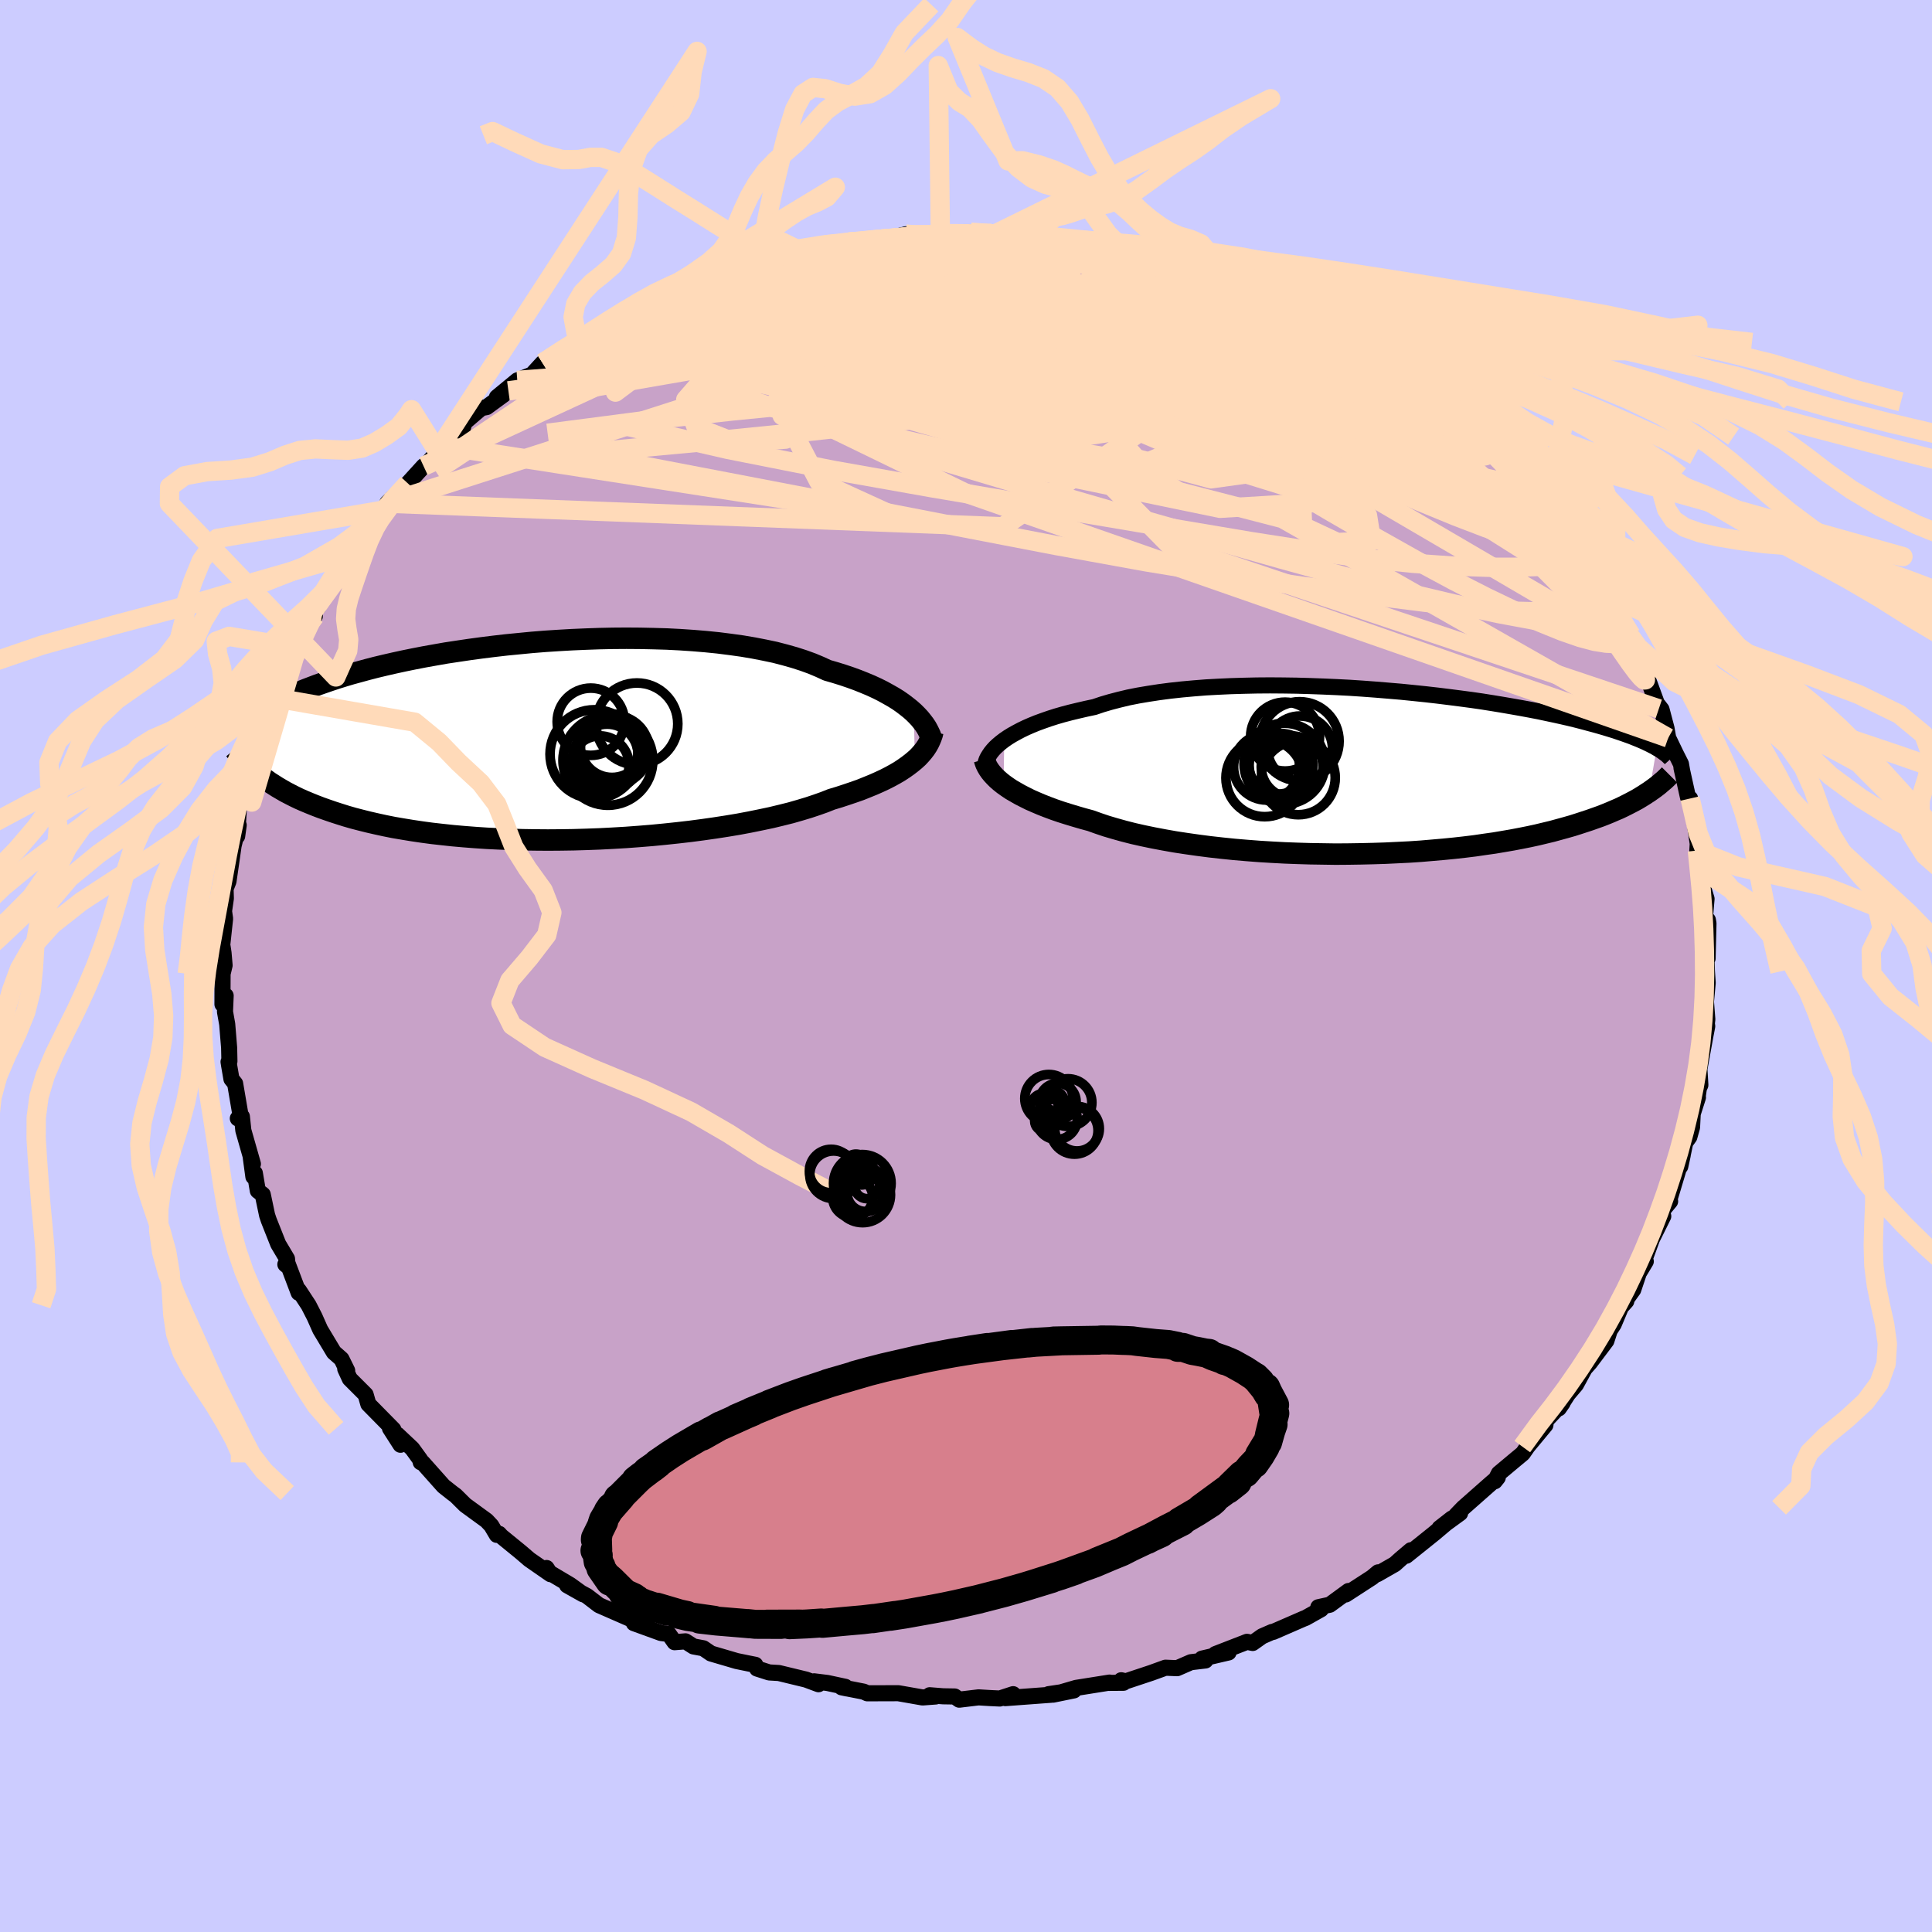 <svg xmlns="http://www.w3.org/2000/svg" width="500" height="500" viewBox="-100 -100 200 200"><defs><clipPath id="c"><path d="m38.7-2.98-.36-.32-.39-.31-.42-.32-.46-.32-.5-.31-.53-.3-.56-.31-.6-.3-.63-.29-.67-.28-.7-.28-.74-.27-.77-.26-.8-.25-.83-.24-.76-.35-.81-.34-.88-.32-.93-.3-.99-.28-1.04-.27-1.09-.23-1.13-.22-1.18-.2-1.22-.17-1.26-.16-1.29-.13-1.32-.11-1.34-.09-1.37-.07-1.38-.04-1.4-.03-1.4-.01-1.41.01-1.41.03-1.41.05-1.4.06-1.4.08-1.38.09-1.37.11-1.34.13-1.33.13-1.3.15-1.28.16-1.25.17-1.21.18-1.19.18-1.14.2-1.12.2-1.08.21-1.03.21-1.01.22-.96.22-.92.22-.89.23-.84.23-.81.22-.77.23-.74.23-.69.23-.67.23-.63.22-.6.23-.58.22-.55.22-.52.21-.49.22-.47.21-.44.21-.42.21-.39.21-.37.2-.35.2-.32.2-.31.19-.28.19-.27.19-.25.18-.23.19.58 5.62.31.24.32.25.34.25.35.25.38.24.39.25.41.24.43.25.46.24.47.24.5.24.52.23.55.23.57.23.6.23.62.22.64.22.68.22.7.22.73.21.77.2.8.2.83.19.87.19.9.18.94.16.97.16 1.01.15 1.04.14 1.07.12 1.11.12 1.14.1 1.16.09 1.2.08 1.22.06 1.25.05 1.27.04 1.29.02 1.31.01 1.32-.01 1.34-.02 1.34-.04 1.36-.05 1.35-.07 1.36-.08 1.35-.1 1.35-.11 1.34-.13 1.32-.14 1.3-.15 1.29-.17 1.26-.18 1.23-.19 1.2-.2 1.17-.22 1.13-.23 1.09-.23 1.04-.25 1-.25.94-.27.9-.27.84-.28.79-.28.73-.29.8-.24.76-.25.74-.25.71-.25.67-.27.64-.26.61-.27.58-.27.55-.28.51-.28.48-.28.44-.29.41-.29.38-.29.35-.29"/></clipPath><clipPath id="b"><path d="m-38.99-3.33.38-.26.42-.26.45-.25.49-.26.52-.25.55-.24.59-.24.63-.23.66-.23.69-.22.73-.21.76-.2.79-.19.82-.19.85-.18.8-.27.85-.25.92-.24.96-.23 1.01-.2 1.07-.18 1.11-.17 1.15-.15 1.19-.13 1.22-.11 1.26-.1 1.28-.07 1.31-.06 1.34-.04 1.35-.03 1.36-.01 1.37.01 1.38.02 1.38.04 1.38.05 1.38.06 1.36.07 1.36.09 1.34.1 1.33.11 1.3.11 1.29.13 1.25.13 1.23.14 1.21.15 1.17.15 1.13.15 1.11.16 1.07.17 1.03.17.99.17.96.17.92.17.88.17.85.18.8.17.77.17.74.17.7.17.66.17.63.17.6.16.57.16.55.16.52.16.49.15.47.16.44.15.42.15.39.14.37.15.35.14.33.14.3.13.29.14.27.13.25.13.24.12.21.13-.78 4.53-.28.18-.29.19-.31.19-.33.2-.35.19-.36.19-.39.2-.4.2-.42.2-.45.19-.46.2-.49.2-.51.2-.54.19-.56.2-.58.19-.61.2-.63.2-.67.19-.69.19-.73.2-.75.18-.79.19-.83.18-.85.17-.89.17-.93.16-.95.16-1 .14-1.02.15-1.06.13-1.08.12-1.12.11-1.15.1-1.17.1-1.2.08-1.22.06-1.25.06-1.26.04-1.28.03-1.29.02-1.31.01-1.31-.02-1.32-.02-1.32-.04-1.33-.05-1.32-.07-1.31-.08-1.3-.1-1.29-.11-1.27-.13-1.25-.14-1.23-.16-1.2-.17-1.18-.18-1.13-.2-1.11-.21-1.06-.22-1.02-.23-.98-.25-.93-.26-.88-.26-.83-.28-.78-.28-.81-.22-.79-.23-.76-.23-.73-.23-.7-.24-.67-.25-.64-.25-.61-.26-.57-.25-.54-.27-.51-.26-.47-.27-.45-.26-.4-.27-.38-.27"/></clipPath><filter id="a"><feTurbulence baseFrequency=".05" numOctaves="3" result="noise" type="noise"/><feDisplacementMap in="SourceGraphic" in2="noise" scale="2"/></filter></defs><rect width="100%" height="100%" x="-100" y="-100" fill="#CCF"/><path fill="#C8A2C8" stroke="#000" stroke-linejoin="round" stroke-width="1.667" d="m76.7.57.08 1.17-.18 1.96.14 1.82-.08.71.04-.22.03.23-.19.99-.62 3.43.1 1.66-.15.32-.14.97.04-.01-.54 1.69-.07 1.4-.28 1-.42.58-.52 2.48.25-1.15-1.36 4.54.06.22-.62.75-.47 1.13.38-.34-1.17 2.36-.12.33-1.04 2.86.52-.87-.72 1.2-.58 1.73-1.3 1.81.58-.62-.55.61-.75 1.78-.41.63-.35 1.08-1.7 2.26-.54.61-.91 1.67-.83.98-.94 1.47.39-.56-1.6 1.7-.1-.06-.08.65-1.85 2.23-.49.71-.88.73-1.6 1.34-.42.81.31-.39-.68.58-2.9 2.56-.76.79.44-.24-2.13 1.55 1.28-1-1.84 1.55-2.88 2.31.47-.57-1.06.9-.6.54-1.82 1.04.09-.19-.62.52-2.73 1.77.29-.36-1.94 1.42-1.19.26.28.21-1.6.9-.17.06-3.17 1.38-.13.01-1.03.45-.97.69-.59-.12-3.27 1.27 1.36-.17-2.75.64.36.19-1.51.18-1.42.62-1.21-.05-1.49.54-2.62.87-.47-.11.23.26-1.49.01.05-.03-3.46.55-2.39.7 2.16-.44-2.62.39.26.06-4.74.35.81-.41-1.38.45-1.06-.05-1.14-.07-2 .24-.47-.33-1.21-.02-1.38-.11.62.13-1.36.1-2.51-.44-3.21.01-.37-.17-2.29-.45.57.12-.18-.17-1.86-.4-1.37-.17.45.3-1.29-.48-2.81-.68-1.01-.06-1.25-.4-.18-.39-.71-.14-1.22-.25-2.66-.78-.79-.54-1.02-.19-.83-.53-1.13.09-.6-.85-.8-.1-2.81-1.02.15-.1-.47-.32-3.29-1.44-1.24-.95-2.06-1.11 1.65.93-1.34-.97-2.39-1.42-.05-.33.41.64-2.19-1.52-.91-.78-2.01-1.64-.21-.24-.24.11-.57-.96-.49-.52-2.21-1.61-1-.99-.34-.25-.91-.72-2.18-2.45-.18-.02-.06-.28-.82-1.13-1.54-1.45.33 1.05-1.09-1.7.35.12-2.59-2.63-.28-.98-1.64-1.64-.47-1.02.2.18-.59-1.2-.03-.03-.76-.67-1.41-2.35-.59-1.33-.61-1.19-1.01-1.54-.02.25-1.17-3.09-.21.15.24.19-.07-.77-.91-1.53-.98-2.47-.17-.51-.45-2.14-.51-.39-.31-1.83-.15.37-.27-2 .22.68-.99-3.47-.15-1.43-.42.19.32-.09-.6-3.52-.38-.47-.24-1.4-.06-.38.09-.06-.03-1.39-.2-2.45-.23-1.29.07-1.66-.33.89.01-3.15.21-.88-.11-1.28-.1-.66-.06.08.32-2.97-.11-.78.19-1.32-.03-1 .3-.76.31-2.14.22-1.55.53-2.13-.16 1.14.18-2.91.14-.29.47-.5.16-.74.53-3.05.11-.89.24-.94.47.06.28-1.18.24-.88 1.14-3.42.25.48.07-1.52 1.07-1.66-.17-.42.32-.78.75-1.03 1.79-3.1-.24-.06.08-.47.53-.45.75-1.3.31-.78 1.42-2 .7-1.01.75-1.12.12.08 1.33-1.67 1.53-2.23.7-.67.06-.24-.53.19 2.12-2.02-.81.9 2.44-2.68.41-.3 1.57-1.8 1.52-1.2-2.07 1.73 2.57-2.16.23-.79 1.74-1.49.56-.11 1.71-1.25.54-.43-1.19.66 2.11-1.74 1.53-.61 1.09-1.19.64-.28 2.48-1.69.63-.15.53-.22-.97.09 2.35-1.04.53-.61.52-.16 2.08-1.02 2.59-1.15.34-.15.93-.38-.31-.1.7-.18.95-.34 2.48-1.22 1.59-.39 2.32-.94 1.29-.14-.65.01 1.35-.48 1.27-.23-.29.22 3.55-.95-1.17.38 3.29-.79.18-.33 1.03.03 1.06-.08.38-.25.75.11 2.75-.27 2.46-.63.4.32-.88-.15 3.95-.23.4.04.95-.01.67.13 1.79-.2-.56-.09 2.72.05.7.36L5-75.78l2.11.21 2.97.57-.66-.39 1.05.15.77.41.32-.03 5.05.93-2.42-.65 3.42.58.83.39-.81-.05 3.56.81-.15-.19.67.36 1.06.31 2.42.68.74.46.49-.04 1.89.66.89.74 2.15.77-.43-.21 1.03.04 3.61 2.03-1.4-.51.86.28 2.16.65-.48.02 4.32 2.62-1.24-.88.81.51 1.14.75 1.23 1.28 1 .62 2.15.9.67.54.66.64.9.6.46.82.83.45-.16.14 3.03 2.2.3.8.45.08 1.67 1.58-.08.29 1.44 1.09 1.11 1.52-.5-.49.79 1.09 1.93 1.9.08-.47 1.27 1.87.24.63 1.38 1.41.23.26 1.75 2.84.34.47-.28-.1 1.3 1.98-.45-.89 1.74 2.85.14.2 1.07 2.09.42.34.56 1.7.56 1.22-.37-.66.6 1.34.51 1.26 1.02 2.79-.05-.37.33.43.52 1.97.17.98.79 1.64.53 1.05.14.8-.08-.38.67 3.03.22.13.29 1.3.5 3.38-.04.71.35 1.55-.16-.08.24.91.06 1.1.46 1.51-.18 2.13.32.07.06.35-.09 3.62-.17-1.39.1 2.75.08 1.17" filter="url(#a)"/><path fill="#fff" d="m-38.99-3.33.38-.26.42-.26.45-.25.49-.26.52-.25.55-.24.59-.24.63-.23.66-.23.69-.22.73-.21.76-.2.79-.19.82-.19.85-.18.8-.27.85-.25.92-.24.96-.23 1.01-.2 1.07-.18 1.11-.17 1.15-.15 1.19-.13 1.22-.11 1.26-.1 1.28-.07 1.31-.06 1.34-.04 1.35-.03 1.36-.01 1.37.01 1.38.02 1.38.04 1.38.05 1.38.06 1.36.07 1.36.09 1.34.1 1.33.11 1.3.11 1.29.13 1.25.13 1.23.14 1.21.15 1.17.15 1.13.15 1.11.16 1.07.17 1.03.17.99.17.96.17.92.17.88.17.85.18.8.17.77.17.74.17.7.17.66.17.63.17.6.16.57.16.55.16.52.16.49.15.47.16.44.15.42.15.39.14.37.15.35.14.33.14.3.13.29.14.27.13.25.13.24.12.21.13-.78 4.53-.28.18-.29.19-.31.19-.33.2-.35.19-.36.19-.39.2-.4.2-.42.2-.45.19-.46.2-.49.2-.51.2-.54.19-.56.2-.58.19-.61.2-.63.2-.67.19-.69.19-.73.2-.75.18-.79.19-.83.18-.85.17-.89.17-.93.16-.95.16-1 .14-1.02.15-1.06.13-1.08.12-1.12.11-1.15.1-1.17.1-1.2.08-1.22.06-1.25.06-1.26.04-1.28.03-1.29.02-1.31.01-1.31-.02-1.32-.02-1.32-.04-1.33-.05-1.32-.07-1.31-.08-1.3-.1-1.29-.11-1.27-.13-1.25-.14-1.23-.16-1.2-.17-1.18-.18-1.13-.2-1.11-.21-1.06-.22-1.02-.23-.98-.25-.93-.26-.88-.26-.83-.28-.78-.28-.81-.22-.79-.23-.76-.23-.73-.23-.7-.24-.67-.25-.64-.25-.61-.26-.57-.25-.54-.27-.51-.26-.47-.27-.45-.26-.4-.27-.38-.27" filter="url(#a)" transform="translate(42.95 -20.07)"/><path fill="#fff" d="m38.7-2.98-.36-.32-.39-.31-.42-.32-.46-.32-.5-.31-.53-.3-.56-.31-.6-.3-.63-.29-.67-.28-.7-.28-.74-.27-.77-.26-.8-.25-.83-.24-.76-.35-.81-.34-.88-.32-.93-.3-.99-.28-1.04-.27-1.09-.23-1.13-.22-1.18-.2-1.22-.17-1.26-.16-1.29-.13-1.32-.11-1.34-.09-1.37-.07-1.38-.04-1.4-.03-1.4-.01-1.41.01-1.41.03-1.41.05-1.4.06-1.4.08-1.38.09-1.37.11-1.34.13-1.33.13-1.3.15-1.28.16-1.25.17-1.21.18-1.19.18-1.14.2-1.12.2-1.08.21-1.03.21-1.01.22-.96.22-.92.22-.89.23-.84.23-.81.22-.77.23-.74.23-.69.23-.67.23-.63.22-.6.23-.58.22-.55.22-.52.21-.49.22-.47.21-.44.21-.42.21-.39.21-.37.2-.35.2-.32.2-.31.19-.28.19-.27.19-.25.18-.23.19.58 5.62.31.24.32.25.34.25.35.25.38.24.39.25.41.24.43.25.46.24.47.24.5.24.52.23.55.23.57.23.6.23.62.22.64.22.68.22.7.22.73.21.77.2.8.2.83.19.87.19.9.18.94.16.97.16 1.01.15 1.04.14 1.07.12 1.11.12 1.14.1 1.16.09 1.2.08 1.22.06 1.25.05 1.27.04 1.29.02 1.31.01 1.32-.01 1.34-.02 1.34-.04 1.36-.05 1.35-.07 1.36-.08 1.35-.1 1.35-.11 1.34-.13 1.32-.14 1.3-.15 1.29-.17 1.26-.18 1.23-.19 1.2-.2 1.17-.22 1.13-.23 1.09-.23 1.04-.25 1-.25.94-.27.9-.27.84-.28.79-.28.73-.29.8-.24.76-.25.74-.25.71-.25.67-.27.64-.26.61-.27.58-.27.55-.28.51-.28.48-.28.44-.29.41-.29.38-.29.35-.29" filter="url(#a)" transform="translate(-44.1 -23.27)"/><g fill="none" stroke="#000" transform="translate(42.95 -20.07)"><path stroke-linejoin="round" stroke-width="1.667" d="m-40.95-.85.06-.22.08-.23.12-.24.15-.24.17-.25.21-.26.24-.26.28-.26.31-.26.34-.26.38-.26.42-.26.45-.25.49-.26.52-.25.55-.24.59-.24.63-.23.66-.23.69-.22.73-.21.76-.2.79-.19.82-.19.85-.18.8-.27.85-.25.92-.24.96-.23 1.01-.2 1.07-.18 1.11-.17 1.15-.15 1.19-.13 1.22-.11 1.26-.1 1.28-.07 1.31-.06 1.34-.04 1.35-.03 1.36-.01 1.37.01 1.38.02 1.38.04 1.38.05 1.38.06 1.36.07 1.36.09 1.34.1 1.33.11 1.3.11 1.29.13 1.25.13 1.23.14 1.21.15 1.17.15 1.13.15 1.11.16 1.07.17 1.03.17.99.17.96.17.92.17.88.17.85.18.8.17.77.17.74.17.7.17.66.17.63.17.6.16.57.16.55.16.52.16.49.15.47.16.44.15.42.15.39.14.37.15.35.14.33.14.3.13.29.14.27.13.25.13.24.12.21.13.21.12.19.12.17.11.16.12.15.11.14.11.13.11.11.11.11.1.09.1" filter="url(#a)"/><path stroke-linejoin="round" stroke-width="2.222" d="m-41.05-1.33.07.24.09.25.12.25.15.26.18.26.21.26.25.27.27.27.31.27.34.27.38.27.4.27.45.26.47.27.51.26.54.27.57.25.61.26.64.25.67.25.7.24.73.23.76.23.79.23.81.22.78.28.83.28.88.26.93.26.98.25 1.02.23 1.06.22 1.11.21 1.13.2 1.18.18 1.2.17 1.23.16 1.25.14 1.27.13 1.29.11 1.3.1 1.31.08 1.32.07 1.33.05 1.32.04 1.32.02 1.31.02 1.31-.01 1.29-.02 1.28-.03 1.26-.04 1.25-.06 1.22-.06 1.2-.08 1.17-.1 1.15-.1 1.12-.11 1.08-.12 1.06-.13 1.02-.15 1-.14.95-.16.93-.16.89-.17.85-.17.83-.18.79-.19.75-.18.73-.2.69-.19.67-.19.63-.2.61-.2.58-.19.56-.2.54-.19.51-.2.49-.2.46-.2.45-.19.42-.2.4-.2.39-.2.36-.19.35-.19.33-.2.31-.19.29-.19.28-.18.27-.19.25-.18.24-.18.23-.18.21-.18.2-.17.2-.17.18-.17.17-.17.16-.16" filter="url(#a)"/><circle cx="-10.613" cy="-.803" r="3.074" clip-path="url(#b)" filter="url(#a)"/><circle cx="-8.418" cy="-3.198" r="4.09" clip-path="url(#b)" filter="url(#a)"/><circle cx="-11.833" cy="-.528" r="3.42" clip-path="url(#b)" filter="url(#a)"/><circle cx="-10.343" cy="-.698" r="3.3" clip-path="url(#b)" filter="url(#a)"/><circle cx="-12.028" cy=".602" r="4.012" clip-path="url(#b)" filter="url(#a)"/><circle cx="-9.188" cy="-.543" r="3.198" clip-path="url(#b)" filter="url(#a)"/><circle cx="-9.983" cy="-.878" r="4.186" clip-path="url(#b)" filter="url(#a)"/><circle cx="-9.918" cy="-3.678" r="3.566" clip-path="url(#b)" filter="url(#a)"/><circle cx="-8.548" cy=".587" r="3.824" clip-path="url(#b)" filter="url(#a)"/><circle cx="-8.373" cy="-2.448" r="3.362" clip-path="url(#b)" filter="url(#a)"/></g><g fill="none" stroke="#000" transform="translate(-44.1 -23.27)"><path stroke-linejoin="round" stroke-width="2.222" d="m40.57-.11-.07-.24-.09-.26-.12-.26-.14-.28-.16-.29-.2-.3-.23-.3-.25-.31-.29-.31-.32-.32-.36-.32-.39-.31-.42-.32-.46-.32-.5-.31-.53-.3-.56-.31-.6-.3-.63-.29-.67-.28-.7-.28-.74-.27-.77-.26-.8-.25-.83-.24-.76-.35-.81-.34-.88-.32-.93-.3-.99-.28-1.04-.27-1.09-.23-1.13-.22-1.18-.2-1.22-.17-1.26-.16-1.29-.13-1.32-.11-1.34-.09-1.37-.07-1.38-.04-1.4-.03-1.4-.01-1.41.01-1.41.03-1.41.05-1.4.06-1.4.08-1.38.09-1.37.11-1.34.13-1.33.13-1.3.15-1.28.16-1.25.17-1.21.18-1.19.18-1.14.2-1.12.2-1.08.21-1.03.21-1.01.22-.96.22-.92.22-.89.23-.84.23-.81.22-.77.23-.74.23-.69.23-.67.23-.63.22-.6.23-.58.22-.55.22-.52.21-.49.22-.47.21-.44.21-.42.21-.39.21-.37.2-.35.2-.32.2-.31.19-.28.19-.27.19-.25.18-.23.19-.22.17-.2.18-.19.17-.17.17-.16.16-.15.17-.14.15-.12.16-.12.15-.1.15" filter="url(#a)"/><path stroke-linejoin="round" stroke-width="2.222" d="m40.67-.99-.07.3-.1.29-.12.29-.14.3-.17.3-.19.29-.23.3-.25.29-.28.3-.32.29-.35.29-.38.29-.41.29-.44.29-.48.28-.51.28-.55.28-.58.27-.61.27-.64.26-.67.27-.71.25-.74.25-.76.25-.8.24-.73.29-.79.28-.84.28-.9.27-.94.27-1 .25-1.04.25-1.09.23-1.13.23-1.17.22-1.2.2-1.23.19-1.26.18-1.29.17-1.3.15-1.32.14-1.34.13-1.35.11-1.35.1-1.36.08-1.35.07-1.36.05-1.34.04-1.34.02-1.32.01-1.31-.01-1.29-.02-1.27-.04-1.25-.05-1.22-.06-1.2-.08-1.16-.09-1.14-.1-1.11-.12-1.07-.12-1.04-.14-1.01-.15-.97-.16-.94-.16-.9-.18-.87-.19-.83-.19-.8-.2-.77-.2-.73-.21-.7-.22-.68-.22-.64-.22-.62-.22-.6-.23-.57-.23-.55-.23-.52-.23-.5-.24-.47-.24-.46-.24-.43-.25-.41-.24-.39-.25-.38-.24-.35-.25-.34-.25-.32-.25-.31-.24-.29-.25-.27-.25-.27-.24-.24-.25-.24-.24-.23-.24-.21-.24-.2-.24-.19-.24-.19-.23" filter="url(#a)"/><circle cx="6.2" cy="2.474" r="3.026" clip-path="url(#c)" filter="url(#a)"/><circle cx="6.95" cy="1.439" r="3.208" clip-path="url(#c)" filter="url(#a)"/><circle cx="10.035" cy="-1.796" r="4.232" clip-path="url(#c)" filter="url(#a)"/><circle cx="7.06" cy="1.494" r="3.52" clip-path="url(#c)" filter="url(#a)"/><circle cx="7.03" cy="1.979" r="4.65" clip-path="url(#c)" filter="url(#a)"/><circle cx="6.985" cy="1.189" r="3.144" clip-path="url(#c)" filter="url(#a)"/><circle cx="7.725" cy=".904" r="3.558" clip-path="url(#c)" filter="url(#a)"/><circle cx="5.635" cy="1.339" r="4.596" clip-path="url(#c)" filter="url(#a)"/><circle cx="5.26" cy="-2.016" r="3.482" clip-path="url(#c)" filter="url(#a)"/><circle cx="7.455" cy=".469" r="3.282" clip-path="url(#c)" filter="url(#a)"/></g><g fill="none" stroke="#FFDAB9" stroke-linejoin="round" stroke-width="2"><path d="m-20.19-73.19.74-.08 1.42-.28 1.52-.3 1.54-.29 1.5-.26 1.44-.21 1.4-.19 1.38-.17 1.36-.16 1.31-.16 1.18-.14.98-.12.73-.08.44-.05.11-.02-.27.01-.65.04-.94.06-1.31.1m68.89 31.18.36.83.01.97-.63.63-1.25.34-1.82.18-2.37.08h-2.94l-3.53-.12-4.17-.29-4.84-.5-5.55-.76-6.29-.98-7.07-1.19-7.86-1.33-8.67-1.45-9.47-1.6-10.25-1.82-10.91-2.16-11.35-2.61m47.58-18.77 2.86.49 1.47.27 1.35.32 1.37.39 1.4.42 1.42.44 1.4.44 1.38.44 1.32.42 1.24.41 1.13.39.98.34.78.28.54.19.26.1-.05-.03-.39-.16-.76-.31-1.13-.44-1.41-.55" filter="url(#a)"/><path d="m-20.48-72.97 2.25-.55 1.6-.31 1.61-.27 1.65-.22 1.69-.17 1.74-.13 1.82-.12 1.89-.13 1.9-.13 1.82-.13 1.67-.13 1.47-.1 1.24-.09.93-.07.53-.06.08-.07-.34-.08-.8-.11m24.15 4.57 1.43.63.94.55.53.41.18.33-.17.31-.53.28-.94.25-1.35.22-1.75.2-2.17.17-2.68.15-3.25.11-3.91.09-4.61.08-5.28.07-5.92.03-6.48-.09-6.94-.28-7.43-.48m-11.13.74 1.73-.77.87-.38.46-.21.33-.12.33-.08.39-.05.36.02.18.14-.16.34-.61.58-1.1.87-1.57 1.13-1.96 1.38-2.33 1.6-2.71 1.83-3.2 2.13-3.87 2.58-4.72 3.18" filter="url(#a)"/><path d="m14.19-74.58 2.39.49 1.5.41 1.31.4 1.32.39 1.29.38 1.22.37 1.12.34.94.3.69.21.35.11-.04-.01-.53-.15-1.1-.36-1.66-.57m-11.75-2.56 1.11.19.97.29.23.3-.45.37-1.08.44-1.74.53-2.45.62-3.24.72-4.03.83-4.82.95-5.61 1.04-6.41 1.08-7.22 1.07-8.07 1.02M67.21-36.9l.11.57-.29.68-.93.45-1.64.12-2.39-.21-3.11-.48-3.81-.71-4.49-.96-5.2-1.23-5.97-1.56-6.81-1.88-7.71-2.18-8.65-2.46-9.58-2.77-10.49-3.14-11.36-3.55-12.16-3.99m74.71.38.72.61.59.57.61.58.63.62.61.61.47.54.28.42.05.28-.19.13-.45-.02-.71-.19-.99-.36-1.26-.55-1.56-.72-1.87-.92-2.2-1.11-2.55-1.32-2.91-1.55-3.3-1.79-3.71-2.08-4.19-2.41-4.9-2.83m-42.77-1.18.09-.13.86-.24 1.2-.24 1.38-.26 1.47-.28 1.5-.3 1.46-.28 1.37-.26 1.28-.22 1.18-.19 1.11-.16 1.01-.15.88-.12.68-.1.39-.06.06-.01-.33.04-.75.11-1.19.15-1.49.17-1.64.19" filter="url(#a)"/><path d="m11.24-74.83 1.15.19 1.1.29.42.3-.19.38-.74.46-1.29.55-1.84.64-2.4.7-2.97.78-3.58.87-4.26.97-5.04 1.11-5.93 1.27-6.87 1.45-7.86 1.66-9.01 1.92M-6.2-75.75l.32.15.81-.02 1.12-.06 1.09-.04.92-.02.72-.01.56.01.39.04.22.07.03.11-.2.14-.5.16-.87.18-1.33.22-1.84.26-2.36.31-2.86.35-3.32.35-3.81.31m48.03 3.93 1.3.5.82.63.13.51-.29.46-.63.52-.98.58-1.43.62-1.96.64-2.51.67-3.06.7-3.61.76-4.17.78-4.77.78-5.38.76-6.06.71-6.75.7-7.51.72-8.3.82-9.09 1-9.98 1.3" filter="url(#a)"/><path d="m17.61-74 .33.3.08.35-.21.41-.71.48-1.26.57-1.84.67-2.48.79-3.21.91-4.04 1.05-4.91 1.19-5.82 1.33-6.73 1.44-7.62 1.49-8.43 1.49-9.36 1.62m88.23 1.96.66.67 1.06.96.86.82.63.65.43.53.25.43.04.3-.17.16-.38.02-.61-.13-.85-.28-1.1-.44-1.4-.61-1.71-.79-2.05-1-2.4-1.22-2.77-1.47-3.18-1.76-3.59-2.08-4.02-2.4-4.42-2.68-4.65-2.87" filter="url(#a)"/><path d="m30.92-69.31 1.16.47.45.6-.52.43-1.26.35-1.88.36-2.56.4-3.39.41-4.38.4-5.43.37-6.46.37-7.43.38-8.4.33-9.35.21-10.27-.02" filter="url(#a)"/><path d="m-25.77-71.41 2.01-.55 1.85-.1 2.1.12 2.57.26 3.12.37 3.61.45 4.04.53 4.37.58 4.64.65 4.83.71 5 .81 5.17.89 5.35.95 5.49 1 5.58 1 5.39.97m-61.51-9.72.13-.11 1.01-.19 1.43-.17 1.72-.16 1.94-.16 2.07-.16 2.15-.14 2.17-.11 2.18-.08 2.19-.06 2.22-.05 2.24-.05 2.23-.05 2.15-.05 2.03-.05 1.88-.04 1.7-.03 1.51-.02 1.29-.03 1.05-.05.8-.06h.74m-55.38 9.92.81-.09 1.31-.03 2.04-.04 2.83-.05 3.56-.02 4.21.03 4.74.11 5.15.23 5.46.37 5.72.5 5.99.6 6.3.66 6.64.68 6.96.67 7.15.67 7.15.63 7 .59" filter="url(#a)"/><path d="m-5.8-75.43.56-.13 1.58-.04 1.62.03 1.55.09 1.56.12 1.62.14 1.72.16 1.8.2 1.86.21 1.86.23 1.78.22 1.65.21 1.46.19 1.24.17 1.06.13.86.11.68.07.45.02.19-.01-.11-.06-.41-.12-.53-.2m50.17 39.08.43.7.39.89.3.76.24.67.22.64.2.6.12.47.01.26-.13.01-.29-.26-.46-.54-.65-.87-.86-1.23-1.09-1.62-1.33-2.01-1.57-2.39-1.76-2.76-1.98-3.19-2.33-3.77M31.95-69.27l1.95 1.15.69.42.51.26.51.29.38.29.11.22-.27.1-.68-.04-1.1-.18-1.52-.32-1.98-.5-2.47-.71-2.99-.96-3.59-1.19-4.36-1.45-5.43-1.77" filter="url(#a)"/><path d="m-6.2-75.75.22.17.51.05.61.07.37.17-.02.26-.42.36-.79.46-1.14.57-1.51.7-1.92.85-2.43 1.03-3.04 1.24-3.75 1.44-4.52 1.65-5.28 1.83-5.86 1.95-6.18 1.92" filter="url(#a)"/><path d="m-40.52-64.67 1.99-.76 2.13-.47 2.77-.33 3.43-.24 3.91-.11 4.25.05 4.54.21 4.89.31 5.29.35 5.75.36 6.19.37 6.55.41 6.79.51 6.91.63 6.96.73 7.04.8" filter="url(#a)"/><path d="m-40.08-64.54.3-.21.56-.4.93-.55 1.17-.64 1.28-.66 1.27-.63 1.14-.55.93-.45.69-.33.5-.23.36-.15.21-.07.01.04-.28.19-.67.37-1.1.59-1.52.78-1.81.93-1.9.98M48.8-58.4l.49.38.29.49-.03.44-.6.22-1.25-.07-1.93-.37-2.62-.65-3.33-.96-4.09-1.28-4.89-1.63-5.75-1.97-6.67-2.33-7.56-2.7-8.27-3.15m8.97-2.88 2.92.54 1.65.42 1.65.57 1.8.73 1.94.84 2.07.93 2.16 1.01 2.26 1.06 2.33 1.12 2.37 1.14 2.34 1.14 2.26 1.1 2.14 1.05 1.97.96 1.73.82 1.5.68 1.32.6 1.27.57m9.04 7.81.55.88.16.51.1.5-.06.46-.33.39-.64.3-1 .18-1.38.07-1.78-.09-2.23-.28-2.68-.5-3.13-.72-3.58-.94-4.03-1.14-4.48-1.31-4.99-1.49-5.51-1.68-6.08-1.92-6.65-2.2-7.18-2.5-7.67-2.8-8-3.07m-3.79-4.42 2.15-.57 1.13-.29.72-.13.53-.05h.41l.25.06-.03.15-.5.27-1.1.42-1.7.57-2.22.7-2.68.79-3.17.89-3.77 1m28.6-6.21 1.9.11 1.22.14.99.16.75.19.36.23-.13.29-.57.35-.94.41-1.28.47-1.64.53-2.09.58-2.65.65-3.29.75-4 .87-4.68.99-5.32 1.07-5.94 1.16-6.45 1.21" filter="url(#a)"/><path d="m1.08-75.85.28-.01.82.09.73.16.48.22.1.27-.46.34-1.09.43-1.72.5-2.24.58-2.72.65-3.27.72-3.99.81-4.93.97-6.03 1.18-7.1 1.35m-4.98.09 1.79-.79 1.02-.47.74-.34.7-.32.79-.35.91-.37.97-.38.9-.33.67-.22.33-.07-.07.1-.51.29-.93.47-1.3.64-1.64.8-1.96.94-2.25 1.07-2.45 1.12" filter="url(#a)"/><path d="m-13.6-74.63.81-.1.82-.09 1-.08 1.01-.05.81.01.53.1.25.18-.03.26-.29.36-.59.45-.92.55-1.26.68-1.61.81-1.97.95-2.31 1.11-2.67 1.23-3.05 1.35-3.48 1.45-4 1.57-4.61 1.73-5.24 1.97-5.79 2.25" filter="url(#a)"/><path d="m-5.8-75.43.43-.14 1.22-.09 1.03-.03.68.02.4.06.16.08-.06.14-.29.18-.54.25-.88.31-1.32.39-1.93.49-2.65.6-3.42.73-4.08.83-4.53.89-4.73.83m47.5-2.96h-.03l.05.23-.1.35-.56.42-1.18.44-1.87.48-2.57.48-3.3.5-4.1.48-5.01.5-6.04.55-7.16.65-8.31.71-9.27.67" filter="url(#a)"/><path d="m16.61-73.93-.49-.15 1.17.4 1.59.64 1.79.79 1.95.89 2.09.98 2.2 1.06 2.3 1.14 2.37 1.2 2.4 1.23 2.39 1.23 2.32 1.21 2.21 1.16 2.06 1.07 1.87.96 1.63.82 1.29.6.89.34m-89.35-6.03.72-.15 1.06-.2 1.62-.32 2.23-.43 2.8-.49 3.26-.54 3.62-.54 3.85-.5 3.96-.45 4.06-.38 4.15-.33 4.3-.32 4.47-.34L4-69.75l4.68-.38 4.58-.38 4.34-.36 4.09-.3" filter="url(#a)"/><path d="m35.02-67.47 1.52.58 1.27.71 1.13.68.93.59.79.53.73.52.69.5.58.44.43.35.19.23-.08.09-.37-.05-.65-.18-.92-.31-1.19-.45-1.49-.6-1.81-.77-2.16-.97-2.54-1.17-2.91-1.39-3.35-1.6-3.8-1.84m-7.82-3 2.38.49 1.44.39 1.24.37 1.25.36 1.25.37 1.22.38 1.19.37 1.1.36.96.32.76.27.53.19.23.1-.09-.02-.45-.14-.83-.26-1.19-.39-1.58-.51-2.22-.68" filter="url(#a)"/><path d="m35.02-67.47 1.31.58.67.71.12.71-.51.64-1.08.65-1.57.7-2.06.77-2.58.79-3.17.78-3.82.76-4.54.75-5.29.77-6.03.8-6.75.86-7.42.91-8.08.9-8.78.88-9.62.89-10.61 1.01" filter="url(#a)"/><path d="m67.35-36.7.72 1.45.28.89-.09.58-.4.31-.68.1-.93-.05-1.19-.19-1.5-.4-1.84-.64-2.22-.9-2.6-1.16-3-1.44-3.39-1.73-3.79-2.04-4.2-2.36-4.64-2.68-5.1-3-5.58-3.29-6.09-3.61-6.59-3.96-7-4.38-7.5-4.83m3.22-5.86.98.22 1.58.19 1.87.26 1.88.3 1.76.33 1.7.36 1.73.38 1.77.41 1.77.4 1.68.38 1.51.34 1.28.3 1.04.25.76.16.46.07.15-.01-.16-.1-.6-.22m-55.58 2.69.13-.16.83-.34 1.34-.52 1.6-.6 1.63-.58 1.49-.52 1.28-.42 1.06-.33.9-.26.77-.21.66-.16.57-.14.42-.09.24-.04.01.03-.3.13-.64.25-1.02.38-1.38.5-1.68.61-1.91.66-2.07.68-2.24.7M46.11-61l.6.52.52.49.37.42.21.34.05.25-.12.16-.36.02-.7-.16-1.12-.41-1.58-.68-2.08-.97-2.6-1.27-3.14-1.6-3.68-1.92-4.28-2.26-4.9-2.61" filter="url(#a)"/><path d="m65.92-38.86-.15.09-.35.76-.99.7-1.74.47-2.54.2-3.38-.09-4.22-.36-5.09-.57-5.93-.75-6.78-.91-7.63-1.13-8.49-1.39-9.36-1.7-10.29-1.98-11.28-2.19-12.35-2.37-13.37-2.56m54.63-21.29-.56-.22.93.2 1.2.33 1.25.36 1.24.36 1.23.36 1.17.35 1.11.35 1.01.32.84.28.65.22.39.14.11.06-.21-.04-.56-.17-.89-.28-1.25-.38-1.71-.51-2.21-.69m-43.16.41 1.2-.36 1.06-.24 1.07-.22 1.08-.24 1.02-.24.89-.2.73-.15.54-.09h.35l.15.07-.05.15-.28.23-.54.3-.84.39-1.15.46-1.5.55-1.92.68-2.47.84-3.09 1.02-3.65 1.19-3.96 1.27m45.73-7.79 2.9.53 1.59.36 1.54.48 1.66.61 1.77.69 1.86.76 1.92.79 1.97.83 1.99.85 1.99.85 1.95.84 1.88.81 1.78.78 1.65.73 1.46.64 1.2.52.86.38.46.19.05-.06" filter="url(#a)"/><path d="m25.19-71.69.76.35 1.01.38 1.19.48 1.21.51 1.16.48 1.07.45.97.41.87.38.73.34.6.3.45.25.29.19.07.12-.17.03-.44-.07-.72-.18-.99-.3-1.27-.43-1.58-.56-1.92-.73-2.3-.9-2.67-1.08-2.88-1.25m-58.8 6.81.64-.51 1.05-.55 1.26-.59 1.13-.52.86-.38.58-.24.42-.14.35-.07.33-.02.27.05.14.15-.1.3-.42.49-.79.69-1.13.89-1.43 1.09-1.71 1.26-1.99 1.45-2.35 1.67-2.77 1.94-3.25 2.25-3.71 2.52-4.13 2.73M46.11-61l.65.55.64.56.58.55.53.52.5.49.45.46.35.4.17.28-.08.12-.36-.07-.66-.26-.98-.48-1.32-.71-1.68-.95-2.06-1.22-2.46-1.48-2.9-1.8-3.44-2.15-3.95-2.46" filter="url(#a)"/><path d="m-40.52-64.67 1.94-.8 1.98-.6 2.51-.55 3.06-.54 3.43-.48 3.65-.39 3.83-.3 4.03-.25 4.34-.24 4.69-.26 5.01-.28 5.22-.28 5.25-.25 5.15-.17 5.03-.09 4.88-.13" filter="url(#a)"/><path d="m52.5-55.61.36.6.46.55.42.55.25.48.02.38-.22.23-.47.08-.73-.05-1-.21-1.31-.35-1.65-.52-2.01-.7-2.4-.89-2.8-1.13-3.26-1.37-3.77-1.67-4.35-1.98-4.94-2.29-5.48-2.58-5.97-2.86-6.37-3.12M61.2-45.72l.87 1.04.35.83-.14.58-.68.21-1.2-.16-1.7-.46-2.18-.72-2.66-.95-3.19-1.22-3.77-1.55-4.39-1.92-5.08-2.34-5.8-2.79-6.55-3.22-7.25-3.62-7.87-4.01-8.57-4.38m-13.55-4.56 1.37-.04 1.83-.18 1.67-.17 1.45-.13 1.34-.09 1.28-.06 1.21-.05 1.07-.03.94-.03.79-.02.68-.01.56.02.43.03.25.04v.06l-.32.06-.7.06-1.1.07-1.51.09-1.96.11-2.54.15-3.27.13" filter="url(#a)"/><path d="m-59.9-47.94 48.31-15.51 10.97-6.43 5.81-.31 8 4.19 7.69 6.21 3.16 5.43-3.26 2.94-8.54.38-10.76-1.31-9.75-1.93-6.73-1.78-3.27-1.23-.32-.56 2.35.05 5.53.47 9.09.67 11.34.65 10.32.49 6.5.35 4 .31 6.17-.93-5.36-13.31" filter="url(#a)"/><path d="m11.56-74.86-27.6 7.85 3.39 1.05 11.8 2.42 11.32 3.19 6.78 2.09 1.42.13-3.36-1.57-7.1-2.33-9.39-2.03-9.96-.82-8.86.82-6.29 2.31-2.72 3.12 1.09 2.88 4.03 1.57 5.21-.36 4.86-2.06 4.57-2.47 6-.84 8.38 2.5 8.12 5.86 7.75 7.9 50.72 17.03" filter="url(#a)"/><path d="m-32.11-68.8 39.13 3.87 14.56 5.24-3.61.5-5.8-2.02-.86-2.13 3.25-1.05 4.44.3 3.74 1.4 2.14 2.07.2 2.22-1.26 1.9-.95 1.27 1.62.54 5.33.1 7.48.4 3.73.61-13.46-2.91-54.93-14.53" filter="url(#a)"/><path d="m9.42-75.39-13.76 1.63 3.97 3.82 10.08 4.59 7.24 3.25L19.7-61l-.76-.52-3.25-1.2-4.92-1.17-5.49-.79-4.61-.01-1.9 1.48 2.78 3.72 8.79 5.66 12.1 5.04-1.49-1.01-58.59-16.52" filter="url(#a)"/><path d="m-1.38-75.78-9.91 13.79 21.96 4.63 14.05 1.29 3.37-.66-1.06-1.36-2.29-1.41-3.49-1.22-4.1-.69-2.32.21 1.61.9 4.89.73 4.79-.35 1.75-1.34-.59-1.09 1.03.59 7.08 3.84L64.9-40.74" filter="url(#a)"/><path d="m54.84-52.86-59.43-7.47-17.86-2.71 1.26-1.58 8.72-1.33 8.24-.47 4.62.74 1.79 1.79 1.09 2.41 1.77 2.52 2.62 2.1 2.97 1.2 2.7-.13 1.69-1.64-.31-2.75-3.03-2.7-5.51-1.19-7.05.66-7.83.77-9.25-.89-29.41 3.99" filter="url(#a)"/><path d="m-40.08-64.54 57.53 12.96 11.2-4.75.81-2.97-2.97-.46-4.74-.44-4.32-1.42-2.72-1.9-1.64-1.61-1.69-.84-2.03.09L8-64.87l.76 1.64 3.4 1.78 5.03 1.34 4.6.64 2.3.21-.73.34-3.23.72-4.96.57-6.77-.7-9.27-2.72-9.89-4.49-1.5-5.51 13.34-4.8" filter="url(#a)"/><path d="m59.69-48.22-46.18-16.8-17.43-4.61-2.26 1.03L2-65.48l12.45 3.09 10.87 1.84 6.26.29 1.57-.8-1.65-1.11-3.17-.79-3.57-.18-3.61.38-3.85.73-4.27.95-4.2 1.25-3.05 1.73-1.18 2.12-.18 1.75-1.63.06-4.59-2.59-5.04-4.58.08-4.04 3.4-1.69-26.48-2.73" filter="url(#a)"/><path d="m29.2-69.87-32.06 3.68-2.79 7.21 6.33 2 5.17-2.82 1.93-4.16-1.3-2.83-3.32-.6-2.64 1.11.46 1.64 3.38 1.05 3.98.08 4.44-.01 10.5 2.34 21.8 8.33L67.21-36.9" filter="url(#a)"/><path d="M65.47-39.75 47.65-55.94l-11.14-7.47-8.05-2.18-8.35.15-8.4.33-6.52-.53-3.59-1.34-1.21-1.54-.08-1.1-.09-.3-.88.53-2.05 1.07-2.88 1.19-2.39.87.22.26 4.56-.25 9.09-.24 11.81.48 11.66 1.53 8.82 2.23 4.89 2.64 4.68 5.82 21.84 21.78" filter="url(#a)"/><path d="m26.42-71.27.58 1.84-3.08 5.5-12.15 4.31-13.53 1.59-6.51-.33 1.81-1.58 5.84-2.5 5.12-2.72 2.37-1.6-.18.71-2.79 2.94-6.77 3.19-10.82.39-9.32-4.15 2.26-6.78 14.95-4.97" filter="url(#a)"/><path d="m25.19-71.69-14.84 2.57-4.89 5.03 3.87 4.42 2.01 1.9-1.67-.72-2.07-1.54 1.27-.22 6.31 2.16 9.72 3.89 8.27 3.69 1.18 1.22-8.3-2.57-13.64-5.8-9.64-6.27-3.15-3.31-30.41-2.22" filter="url(#a)"/><path d="m-14.63-74.66 9.05.72 1.01 2.43 1.4 1.45 5.08.87 7.83 1.81 8.85 3.29 8.08 3.86 5.71 2.88 2.3.87-1.14-1.06-3.8-2.02-5.3-1.79-5.57-.74-4.47.47-1.75 1.36 2.31 1.55 6.19.79 7.27-.88 4.02-3.01-1.72-4.43-6.26-4.42-7.85-3.27" filter="url(#a)"/><path d="M72.69-23.61-.17-49.01l-19.43-9.44 2.12-3.87 4.76-2.28.68-1.51-1.77-.88-.53-.43 2.45.05 5.27.85 7.77 1.96 10.39 2.87 12.13 2.89 10.1 1.74 1.78-.29-12.76-2.56-30.25-3.7-38.99 2.99" filter="url(#a)"/><path d="m25.93-71.23 9.34 19.42-9.91 1.38-7.73-2.1-3.05-3.41 1.43-3.17 3.37-1.94 1.58-1.01-2.84-1.02-7.47-1.55L.64-66.32l-8.99-1.16-2.88-.47 9.13-.12 22.66.93 22.4 4.62" filter="url(#a)"/><path d="m-32.45-68.65 15.35-2.91-2.3 3.54-.8 4.41 4.74 2.17 5.05.03 1.21-.84-2.06-.74-1.98-.41 1-.26 4.74-.33 7.27-.46 7.76-.52 6.41-.48 4.06-.3 1.83.03.78.61 1.59 1.55 4.2 2.83 7.51 4.24 9.86 5.29 9.84 5.55 7.59 4.79 3.91 2.04-2.53-5.49" filter="url(#a)"/><path d="M-38.17-65.71 6.15-55.12l2.52-.78-4.56-3.56-6.03-4.08-6.1-2.88-5.4-.59-3.76 1.71-1.58 3.04-.05 2.98.04 1.8-.26.5 1.7.22 7.73 1.55L6.36-51.5l19.93 4.12 11.41-.69-12.8-11.09-41.83-14.76" filter="url(#a)"/><path d="M69.4-32.57 24.28-58.96l-10.44-5.37-1.12 2.15-4.4 2.33-6.19.47-2.79-.82 2.04-1.25 3.71-1.19.81-.74-4.53.15-8.44 1.28-7.81 2.04-2.07 1.76 5.93.26 10.81-1.82 7.66-3.32-4.03-3.25-18.15-1.81-17.72-.56" filter="url(#a)"/><path d="m-56.15-51.74 18.02-8.32 15.17-5.58 8.09-2.56 4.48-1.1 3.52-.58 3.89-.29 4.36.04 4.12.41 3.15.74 2.16 1.02 1.91 1.16 2.43 1.09 3.24.78 3.77.37 4.02.21 4.2.57 4.1 1.32 2.61 1.94-1.81 1.76-9.86.52-19.05-1.24-18.63-3.28L9.42-75.39" filter="url(#a)"/><path d="m-59.43-47.89 63.25 2.42 12.49-8.62 6.21-4.39 1.45-1.35-5.83-.93L7.05-62l-11.88-1.19-9.22-.75-5.23-.21-1.38.14 1.92.25 4.5.22 5.89.13 5.61.07 4.06-.01 2.78-.14 3.41-.19 6.03.03 8.48.72 8.05 1.68 2.82 1.6-11.79-2.21-46.87-9.55" filter="url(#a)"/><path d="m-40.08-64.54 49.84 1.76.36-1.01-14.77-.54-11.03.16-1.03.46 7.52.67 11.04.99 9.29 1.41 4.45 1.69-.56 1.46-3.35.51-3.07-.92-.32-2.2 3.06-2.71 5.02-2.3 4-1.52-1.59-1.4-13.84-2.78-26.4-2.15" filter="url(#a)"/><path d="M57.68-49.65 25.14-56.8l-12.6 1.9-1.59 1.43-3.86-.51-6.88-1.66-6.25-1.94-3.32-1.89-.29-1.79 1.92-1.48 3.13-.79 3.3.11 2.66.62 2.01.31 2.2-.67 3.05-1.55 2.96-1.6 1.56-.26 6.31 4.45 43.13 17.81" filter="url(#a)"/><path d="m40.59-64.55-17.13-3.47-19.74-1.03-12.75 1.85-3.73 3.17 1.97 3.38 2.21 2.73-.68 1.31-2.94-.5-2.65-2.03-.21-2.7 2.69-2.39 4.71-1.36h5.36l4.92 1.31 3.91 2.27 2.55 2.62.66 2.18-1.92 1.05-4.86-.2-6.59-.7-3.58.13 8.9 2.57 31.08 8.04 39.92 22.71" filter="url(#a)"/><path d="m16.61-73.93 4.56 4.09 7.39 3.52 1.82.71-3.61-.27-7.84-.08-9.05.67-6.49 1.48-1.51 1.82 3.46 1.44 6.31.42 6.09-.85 3.06-1.85-1.7-2.03-6.85-1.09-10.95.9-12.09 3.38-7.61 5.48 3.18 6.07 7.72 3.53-46.67-7.25" filter="url(#a)"/><path d="M70.19-30.67 48.14-52.91l-1.77-2.08 1.11 2.84-2.91 1.86-5.66 1.05-4.16 1.56.1 2.16 3.59 1.68 3.54-.15-.42-2.66-6.27-4.8-11.24-5.67-13.62-4.87-13.8-2.62-13.53.26-13.34 2.39-10.49 1.97-1.37-1.97 9.65-6.69" filter="url(#a)"/><path d="m-37.64-66.32 3.47 1.7 10.66 2.42 6.8 2.63 5.59 1.99 8.63 1.1 9.99.23 6.41-.6-.42-1.42-6.63-2.12-9.51-2.42-8.91-2.13-6.27-1.14-2.93.46 1.14 2.32 6.82 3.9L.92-54.98l17.57 2.96 9.89-1.11-16.31-6.29-55.26-3.28" filter="url(#a)"/><path d="m-18.1-73.54.34 2.07-1.03.06-1.11-.27-.98-.14-.91.1-.92.32-1.01.56-1.12.73-1.18.82-1.15.82-1.06.75-.93.62-.82.54-.79.49-.83.53-.93.66-.98.82-.95.99-.81 1.1-.67 1.09-.55.87.2.6 19.36-14.51-2.77-1.34-1.25.05-.89.28-.98-.12-1.29-.65-1.67-1.04-2.03-1.28-2.28-1.42-2.32-1.47-2.15-1.34-1.79-.99-1.39-.47h-1.14l-1.21.22-1.65.02-2.28-.6-2.7-1.22-2.29-1.09-.95.38" filter="url(#a)"/><path d="m-21.46-72.96.45-2.11.48-2.63.62-2.86.7-2.89.72-2.8.75-2.41.86-1.62 1.04-.67 1.27.13 1.47.48 1.59.29 1.58-.25 1.5-.85 1.4-1.26 1.35-1.41 1.36-1.35 1.36-1.29 1.3-1.44 1.33-1.92 1.78-2.22" filter="url(#a)"/><path d="m-30.79-69.46 1.14-1.1 1.52-1.24 1.52-1.07 1.26-1.13.93-1.32.7-1.45.63-1.48.68-1.45.79-1.36.9-1.23 1.01-1.06 1.07-.94 1.08-.94 1.03-1.06 1-1.16 1.04-1.11 1.2-.89 1.41-.74 1.55-.87 1.48-1.37 1.22-1.93 1.24-2.21 2.8-2.94" filter="url(#a)"/><path d="m-35.04-67.5 1.74-.82.92-.52.61-.43.58-.45.77-.53 1.01-.65 1.19-.78 1.27-.85 1.25-.83 1.15-.7 1.04-.55.96-.42.93-.4.94-.49.98-.63 1.03-.74 1.09-.73 1.12-.62 1.09-.45.97-.51.87-1.02-26.55 16.08-.31-1.11-.28-1.53.27-1.36.68-1.16.97-1.01 1.14-.91 1.1-.96.85-1.18.5-1.62.16-2.13.06-2.49.27-2.49.76-2.08 1.31-1.48 1.62-1.1 1.48-1.26.89-1.85.26-2.32.51-2.1-26.88 41.37-2.68-4.28-.43.64-.89 1.11-1.26.91-1.28.77-1.27.55-1.44.22-1.65-.06-1.72-.08-1.63.16-1.52.49-1.56.67-1.82.57-2.21.3-2.48.16-2.33.43-1.55 1.14-.02 1.74 17.23 17.95.62-1.39.61-1.33.1-1.16-.18-1.07-.14-1.04.07-1.05.27-1.12.39-1.18.41-1.21.41-1.19.41-1.16.47-1.22.64-1.35.87-1.43.85-1.07-8.14 11.15-.13.53-.44.96-.64 1.21-.64 1.18-.57 1.08-.49 1.04-.46 1.03-.45 1.08-.45 1.14-.45 1.16-.44 1.15-.42 1.07-.4.99-.38.95-.37 1.01-.38 1.18-.37 1.3-.38 1.18-.43.7" filter="url(#a)"/><path d="m-67.65-36.27-.3.88-.67 1.42-.61 1.29-.47 1.11-.38 1.03-.34 1.05-.35 1.1-.38 1.15-.42 1.18-.42 1.15-.39 1.07-.36.96-.3.9-.27.99-.22 1.24-.22 1.51-.19 1.27 4.74-16.14-3.45-.4-3.63-.61-1.33.5.13 1.29.43 1.54.16 1.52-.26 1.38-.7 1.18-1.16.95-1.56.77-1.81.7-1.77.76-1.49.93-1.09 1.09-.84 1.13-.87 1.05-1.1.94-1.27.86-1.51.79-1.98 1.26M65.68-56.54l.33 2.27-.23 1.85-.03 1.63.31 1.41.5 1.32.46 1.35.24 1.44-.01 1.48-.13 1.4-.1 1.23.02 1.13.14 1.16.23 1.28.36 1.38.65 1.6m-3.8-6.23-.44.02-.94-.56-.96-.93-.9-1.02-.84-.98-.87-.88-.94-.76-1.02-.65-1.06-.56-1.02-.51-.95-.52-.89-.54-.89-.53-.97-.5-1.05-.43-1.08-.31-1.04-.16-.89-.05" filter="url(#a)"/><path d="m64.62-40.84-.3-.08-.75-.71-.97-.94-1.08-.9-1.14-.77-1.2-.63-1.23-.55-1.21-.49-1.16-.47-1.08-.47-1.03-.45-1.01-.43-1.02-.43-1.04-.41-1.1-.39-1.15-.36-1.22-.33-1.28-.29-1.3-.22-1.21-.19-.95-.24-.71-.39-.71-.43m22.04 7.36-.08-.88.23-1.58-.15-1.38-.63-1.03-.71-.99-.37-1.25.08-1.58.35-1.78.33-1.78.11-1.66-.13-1.53-.29-1.44-.37-1.42-.47-1.46-.73-1.76-1.42-2.87-3.72 15.58 2.58-.25.9.73.71.76 1.41.29 2.28-.27 2.74-.53 2.61-.36 1.98.19 1.19.83.58 1.32.31 1.49.4 1.39.73 1.09 1.15.78 1.56.55 1.91.43 2.23.37 2.55.33 2.85.23 2.97.16 2.71.18 2.1.23 1.74.15 1.96.39L52.8-54.81l-1.76-.13-1.21-.95-.86-.85-.76-.61-.79-.46-.86-.39-.98-.33-1.16-.25-1.33-.18-1.41-.18-1.36-.23-1.22-.25-1.08-.14-1.06.13-1.4.31-2.67-.54" filter="url(#a)"/><path d="m49.63-57.95-.76-.43-.82-.38-1.07-.13-1.28-.01-1.34-.08-1.32-.26-1.29-.36-1.27-.3-1.27-.13-1.25.07-1.25.18-1.31.14-1.38-.04-1.41-.08-1.62.05m12.97-2.19 2.77-.84 2.63-1.4 2.4-1.33 2.21-1.14 1.75-.54 1.29.16 1.17.58 1.36.58 1.54.49 1.49.52 1.33.61 1.59.38 2.5-.39 3.67-1.16 4.1-.95-32.8 3.81 1.49.26 1.96-.29 1.52-.02 1.01.42.86.53 1.11.26 1.57-.14 2.04-.49 2.3-.6 2.33-.5 2.22-.32 2.07-.17 2.01-.08 2-.03 2.02-.01 1.95-.21 1.5-1.13M9.33-74.67l.93.1 1.06.17 1.27.19 1.32.18 1.27.18 1.16.2 1.1.21 1.04.24 1.03.25 1.02.26 1.04.28 1.06.31 1.1.34 1.13.36 1.15.37 1.15.39 1.15.43 1.12.46 1 .38.79.15.73-.05" filter="url(#a)"/><path d="m26.42-71.27-.48-.74-.66-1.64-.96-1.11-1.11-.48-1.1-.31-1.04-.44-.99-.61-1-.73-1.02-.85-1.05-1.01-1.08-1.22-1.07-1.5-1.05-1.78-1.01-1.96-1-1.99-1.08-1.81-1.24-1.43-1.44-.98-1.59-.63-1.64-.49-1.57-.55-1.42-.68-1.25-.8-1.48-1.11 5.26 12.78 1.49-.02 1.74.43 1.49.51 1.16.52 1.03.52 1.06.51 1.15.52 1.2.61 1.17.77 1.08.92 1.01.96.97.87.95.73.94.63.91.65.92.68 1.06.71 1.21.81 1.04.78-4.74-1.62-2.12-.5-1.1-.29-1.03-.21-1.14-.13-1.23-.03-1.27.03-1.22.06-1.14.07-1.1.06-1.12.07-1.19.1-1.26.12-1.31.16-1.28.15-1.21.15-1.1.15-1 .14-.91.09-.82.02-.73.03-.52.27-.26-20.87 1.1 2.68 1.08 1.06 1.08.66 1.12 1.18 1.2 1.69 1.31 1.79 1.39 1.52 1.42 1.08 1.39.63 1.26.32 1.1.27 1 .54.98 1.03 1.05 1.49 1.11 1.54 1.09 1.06 1.8.67" filter="url(#a)"/><path d="m7.11-75.57 2.06-1.96.9-.18.85-.26 1.05-.36 1.26-.28 1.4-.29 1.48-.53 1.51-.84 1.51-1.08 1.48-1.1 1.46-1 1.44-.93 1.46-1.03 1.6-1.24 1.97-1.34 3-1.79-28.3 13.89.74 2.18 1.16 1.83 1.39.43 1.31-.21 1.11-.21.98.13.93.56.93.92.93 1.13.92 1.15.9 1.02.89.81.86.62.84.53.82.54.79.62.78.73.79.84.8.91.75.9.73.82.95.93" filter="url(#a)"/><path d="m.52-75.94 1.97.12 1.45.17 1.4.22 1.38.33 1.26.44 1.1.49 1.01.48 1 .46 1.04.51 1.06.62 1.03.75.99.84.93.85.88.8.85.72.84.64.83.55.88.53.93.69.99 1.05.88.89M76.06-10.4 77.62-9l3.17 2.11 2.3 2.4 1.44 2.46L85.84.38l1.4 2.31 1.37 2.22 1.12 2.17.73 2.14.31 2.12-.01 2.11-.05 2.14.23 2.18.79 2.22 1.39 2.26 1.86 2.27 2.09 2.23 2.2 2.17 2.31 2.08 2.5 2.02 2.72 1.99 2.73 2.01 2.28 2.04 1.31 2.08.04 2.04-.96 1.93-1.24 1.76-.69 1.69.25 1.87.93 2.1" filter="url(#a)"/><path d="m-2.33-75.77 1.68.03 2.39.04 3.06.12 3.65.2 4.17.29 4.43.35 4.31.4 3.9.45 3.37.51 2.94.58 2.69.65 2.69.73 2.9.79 3.34.87 3.91.93 4.54 1.01 5.04 1.07 5.29 1.13 5.16 1.19 4.77 1.24 4.29 1.28 4.05 1.33 4.29 1.38 5 1.44 5.94 1.51 6.68 1.57 6.83 1.62 6.27 1.69 5.31 1.74 4.37 1.82 3.81 1.91 3.92 1.98 5.54 1.89 8.68 1.19" filter="url(#a)"/><path d="M-2.73-75.81h1.66l2.07.02 2.31.08 2.42.17 2.41.23 2.35.29 2.35.36 2.43.42 2.57.5 2.72.57 2.86.63 2.98.69 3.07.75 3.12.8 3.08.85 2.95.9 2.73.94 2.52 1 2.43 1.08 2.56 1.17 2.89 1.28 3.3 1.36 3.61 1.4 3.66 1.44 3.51 1.46 3.37 1.49 3.31 1.49 2.93 1.58" filter="url(#a)"/><path d="m-6.2-75.75.93.06 2.01-.01h2.22l2.37.04 2.55.12 2.71.18 2.8.26 2.84.33 2.84.38 2.88.43 3 .48 3.32.55 3.82.62 4.44.69 5.01.77 5.32.82 5.23.89 4.75.97 4.13 1.03 3.67 1.12 3.72 1.18 4.39 1.23 5.33 1.27 5.68 1.3 4.31 1.32 1.29 1.32" filter="url(#a)"/><path d="m-6.2-75.75.94.06 2.01-.01h2.22l2.35.05 2.48.11 2.57.19 2.6.27 2.54.33 2.44.38 2.34.44 2.28.49 2.27.56 2.31.63 2.36.71 2.4.77 2.41.84 2.4.91 2.39.97L37.48-67l2.32 1.12 2.24 1.18 2.13 1.23 2.03 1.26 1.98 1.28 1.98 1.31 2.06 1.36 2.27 1.5 2.59 1.75 2.75 1.86" filter="url(#a)"/><path d="m-8.66-75.12 2.66-.29 2.42-.2 2.33-.1 2.38-.02 2.49.06 2.58.14 2.62.21 2.64.26 2.69.33 2.82.41 3 .47 3.16.53 3.2.6 3.12.65 2.97.72 2.89.79 3.03.85 3.39.89 3.84.86 4.2.79 4.42.84 4.89 1.27m16.63 53.11.17 1.69.2 2.06.17 2.14.12 2.22.07 2.33.02 2.39-.05 2.39-.13 2.36-.21 2.32-.3 2.29-.39 2.29-.46 2.27-.54 2.25-.6 2.22-.65 2.16-.68 2.08-.73 2.03-.76 1.99-.82 1.97-.89 1.98-.96 2.01-1.05 2.03-1.14 2.06-1.24 2.06-1.34 2.06-1.38 1.99-1.39 1.87-1.46 1.86-1.7 2.33m18.12-61.7 4.21 1.68 8.99 2.04 5.41 2.13.52 2.21-1.13 2.31.05 2.38 1.94 2.38 2.97 2.35 2.77 2.3 1.78 2.28.63 2.28-.33 2.26-.92 2.26-1.04 2.22-.58 2.17.54 2.08 2.21 1.99 4.03 1.95 5.43 1.94 5.79 1.97 4.71 1.99 2.61 1.99 1.02 1.98 1.56 2.07 2.16 2.41" filter="url(#a)"/><path d="m-14.63-74.66 1.9-.13 2.16-.25 2.33-.26 2.35-.18 2.36-.11 2.43-.03 2.59.03 2.78.1 2.99.18 3.19.24 3.34.32 3.44.36 3.47.43 3.43.48 3.38.54 3.38.62 3.47.69 3.75.76 4.2.82 4.81.89 5.53.96 6.22 1.04 6.67 1.12 6.67 1.18 6.09 1.23 5.14 1.27 4.32 1.31 4.11 1.33 4.91 1.32" filter="url(#a)"/><path d="m-18.1-73.54 2.76-.74 2.28-.41 2.22-.31 2.24-.26 2.28-.19 2.37-.12 2.48-.04 2.66.02 2.86.1 3.11.16 3.37.24 3.62.3 3.83.35 4.01.41 4.18.46 4.34.53 4.49.6 4.61.68 4.75.74 4.97.8 5.32.86 5.7.92 5.82 1.02 5.51 1.17 5.14 1.18 4.54.52" filter="url(#a)"/><path d="m-20.48-72.97 1.14-.65 1.78-.57 2.72-.44 2.96-.33 2.84-.27 2.68-.18 2.59-.12 2.64-.04 2.75.03 2.9.11 3 .18 3.09.24 3.13.31 3.18.37 3.26.43 3.38.5 3.53.56 3.67.63 3.76.7 3.77.77 3.68.84 3.5.91 3.31.98 3.11 1.05 2.99 1.12 3.01 1.18 3.17 1.23 3.52 1.27 4.04 1.3 4.66 1.35 5.31 1.41 5.81 1.5 6.08 1.6 6.07 1.62 5.81 1.47 3.89 1.17" filter="url(#a)"/><path d="m-21.46-72.96 1.04-.24 1.73-.47 2.3-.49 2.58-.42 2.64-.35 2.57-.26 2.5-.19 2.46-.12 2.48-.04 2.55.02 2.64.11 2.72.17 2.74.24 2.74.31 2.68.37 2.64.43 2.63.49 2.64.56 2.7.63 2.73.7 2.74.77 2.7.84 2.61.91 2.53.98 2.49 1.05 2.5 1.12 2.56 1.17 2.63 1.23 2.7 1.27 2.79 1.3 2.96 1.35 3.15 1.42 3.31 1.5 3.31 1.59 2.96 1.63 2.29 1.47 1.41 1.17" filter="url(#a)"/><path d="m-37.12-66.48 3.76-1.53 3.24-.98 2.95-.86 2.65-.86 2.39-.81 2.2-.72 2.11-.64 2.08-.55 2.06-.47 2.02-.41 1.96-.35 1.9-.3 1.86-.25 1.83-.21 1.79-.16 1.73-.09 1.7-.03 1.67.07 1.62.14 1.43.2.97.2.58.23" filter="url(#a)"/><path d="m-38.17-65.71 2.2-1.08 2.27-1.13 2.1-1 2.12-.91 2.24-.87 2.33-.8 2.35-.72 2.32-.64 2.28-.55 2.24-.48 2.21-.41 2.2-.34 2.22-.3 2.23-.23 2.23-.19 2.21-.12 2.18-.07 2.15.01 2.11.08 2.07.15 2.04.22 2.02.3 2.03.36 2.04.44 2.06.51 2.01.56 1.91.62 1.79.67 1.71.75 1.68.82 1.62.75" filter="url(#a)"/><path d="m-43.19-62.7 2.11-1.31 1.72-1.04 2.02-1.05 2.32-1.03 2.52-.99 2.6-.93 2.57-.88 2.44-.83 2.26-.77 2.1-.7 2.01-.61 2.01-.55 2.05-.49 2.11-.45 2.11-.4 2.09-.34 2.02-.27 1.93-.2 1.82-.13 1.72-.06 1.69.01 2.06.19" filter="url(#a)"/><path d="m-43.19-62.7 2.07-1.31 1.65-1.04 1.87-1.05 2.04-1.04 2.08-.99 2.12-.93 2.18-.88 2.2-.83 2.19-.77 2.14-.69 2.1-.62 2.1-.55 2.15-.49 2.2-.44 2.27-.39 2.29-.34 2.29-.26 2.26-.2 2.21-.12 2.19-.06h2.24l2.52.07 2.94.06" filter="url(#a)"/><path d="m-43.83-62.42 2.14-1.4 1.67-.99 1.52-.94 1.51-.99 1.52-1 1.58-.97 1.67-.93 1.82-.87 2-.82 2.18-.74 2.29-.66 2.34-.58 2.33-.5 2.33-.43 2.37-.37 2.5-.31 2.67-.27 2.81-.23 2.86-.17 2.83-.12 2.83-.05 3 .04 3.62.21 5.24.51" filter="url(#a)"/><path d="m-43.83-62.42 2.19-1.41 1.54-.99 1.49-.96 1.56-1 1.62-1 1.76-.98 1.97-.93 2.2-.87 2.36-.8 2.43-.74 2.4-.65 2.38-.57 2.36-.49 2.37-.43 2.42-.36 2.46-.3 2.51-.25 2.52-.2 2.54-.14 2.55-.08h2.56l2.59.06 2.62.14 2.65.21 2.7.27 2.79.35 2.97.43 3.13.52 3.07.58 2.81.59 3.18.73" filter="url(#a)"/><path d="m-43.83-62.42 2.37-1.42 1.73-.99 1.64-.96 1.7-1 1.77-1 1.84-.98 1.94-.93 2.01-.87 2.1-.8 2.15-.73 2.22-.65 2.25-.57 2.31-.49 2.35-.42 2.4-.36 2.46-.31 2.52-.24 2.58-.2 2.61-.13 2.65-.07h2.67l2.7.08 2.75.14 2.79.21 2.84.29 2.93.36 3.04.43 3.17.51 3.26.56 3.29.61 3.27.66 3.24.76 3.62 1.06m35.62 52.53.83 3.61 1.01 2.49 1.48 2.18 1.89 2.23 2.07 2.33 1.99 2.38L85.91.24l1.25 2.31.93 2.25.79 2.19.87 2.16.98 2.14 1.03 2.14.93 2.15.72 2.19.45 2.23.2 2.25.01 2.26-.09 2.22-.06 2.17.06 2.11.26 2.04.41 2.02.45 2.02.28 2.04-.13 2.04-.72 2.01-1.42 1.92-1.98 1.82L89 48.66l-1.7 1.7-.79 1.71-.09 1.75-2.25 2.27M-57.78-49.96l-1.53 1.66-1.6 1.88-1.67 2.08-1.59 2.11-1.43 2.07-1.26 2.03-1.14 2-1.08 2-1.05 2.01-1.05 2.03-1.05 2.06-1.04 2.1-1.01 2.12-.98 2.14-.92 2.15-.85 2.18-.78 2.23-.7 2.34-.6 2.45-.47 2.54-.35 2.51-.26 2.32-.19 1.97-.24 1.79" filter="url(#a)"/><path d="m-59.43-47.89-2.65 2.39-2.81 2.09-3.56 2.04-5.12 2-6.78 1.99-7.74 2.05-7.6 2.13-6.45 2.21-4.75 2.27-2.89 2.27-1.15 2.25.11 2.22.55 2.21-.09 2.19-1.67 2.2-3.57 2.21-4.9 2.23-5.1 2.24-4.31 2.27-3.4 2.3-3.06 2.37-2.8 2.44-1.85 2.39-4.08 1.66" filter="url(#a)"/><path d="m-60.13-47.22-17.39 2.96-1.64 2.3-.86 2.11-.67 2.04-.24 2.01-.52 2.02-1.55 2.04-2.68 2.07-3.26 2.11-3.02 2.13-2.08 2.17-.89 2.19.08 2.22.51 2.27.37 2.32-.19 2.36-.93 2.39-1.68 2.39-2.37 2.38-2.94 2.35-3.38 2.32-3.61 2.3-3.57 2.27-3.22 2.27-2.63 2.24-1.98 2.22-1.49 2.19-1.31 2.17-1.43 2.16-1.64 2.19-1.6 2.23-1.07 2.3-.17 2.39.46 2.4-.07 2.24-1.36 2.33" filter="url(#a)"/><path d="m-62.99-43.32-3.72 1.58-6.93 1.99-4.09 2-1.22 1.99-.9 2-2.06 2.02-3 2.06-2.99 2.1-2.25 2.13-1.4 2.16-.92 2.18-.92 2.21-1.24 2.26-1.66 2.3-2.02 2.36-2.36 2.4-2.73 2.4-3.21 2.38-3.68 2.34-3.93 2.31-3.74 2.28-3.07 2.27-2.03 2.27-.93 2.24-.03 2.21.43 2.17.33 2.15-.34 2.13-1.45 2.11-2.59 2.1-3.28 2.15-3.36 2.38" filter="url(#a)"/><path d="m-64.56-41.27-1.64 2.28-1.92 1.9-2.2 1.97-2.19 2.15-2.06 2.28-1.92 2.31-1.86 2.3-1.94 2.27-2.19 2.22-2.51 2.21-2.82 2.21-3.03 2.22-3.09 2.23-3 2.25-2.75 2.27-2.37 2.3-1.95 2.33-1.59 2.36-1.37 2.38-1.3 2.36-1.33 2.33-1.46 2.28-1.73 2.23-2.08 2.2-1.96 2.22-.41 2.35 2.29 3.35" filter="url(#a)"/><path d="m-65.98-39.27-1.05 1.8-1.45 1.85-1.87 1.98-1.85 2.03-1.59 2.06-1.38 2.11-1.42 2.14-1.66 2.17-1.89 2.19-1.97 2.22-1.78 2.26-1.43 2.32-1.03 2.37-.77 2.4-.66 2.4-.69 2.38-.78 2.34-.87 2.31-.97 2.29-1.05 2.27-1.13 2.26-1.1 2.24-.94 2.21-.65 2.18-.29 2.18-.01 2.16.14 2.19.16 2.24.18 2.29.22 2.34.21 2.34.1 2.2.06 2.01-.55 1.66" filter="url(#a)"/><path d="m-67.41-36.21-2.3 3.15-3.23 2.54-3.64 2.42-3.44 2.34-3.52 2.25-4.07 2.2-4.57 2.19-4.57 2.2-4.15 2.22-3.75 2.23-3.76 2.26-4.18 2.28-4.56 2.3-4.37 2.34-3.42 2.35-1.98 2.37-.64 2.35.03 2.31-.08 2.29-.63 2.25-1.13 2.24-1.45 2.24-2.05 2.26-3.32 2.23-4.47 2.12-3.69 1.97-3.43 2.11m77.83-57.88-.77 1.8-1.61 2.34-2.26 2.34-2.99 2.24-3.73 2.2-4.01 2.19-3.54 2.22-2.55 2.22-1.59 2.25-1.16 2.27-1.36 2.3-1.94 2.32-2.47 2.34-2.62 2.37-2.32 2.36-1.77 2.35-1.28 2.32-1.08 2.29-1.27 2.28-1.66 2.25-2.07 2.24-2.24 2.24-2.07 2.21-1.61 2.19-1.1 2.15-1 2.09-1.6 2.01-2.75 1.88-3.57 1.77-2.91 1.91-1.45 2.45" filter="url(#a)"/><path d="m-71.17-29.22-5.82 1.84-1.49 2.3-.77 2.23-.66 2.17-1.2 2.17-2.21 2.22-3.12 2.31-3.38 2.39-2.95 2.43-2.06 2.42-1.13 2.38-.44 2.32-.14 2.28-.23 2.26-.56 2.25-.91 2.25-1.07 2.22-.93 2.2-.59 2.16-.23 2.15-.15 2.14-.42 2.17-.95 2.21-1.45 2.29-1.72 2.38-1.7 2.38-1.2 2.22 1.27 2.31m36.21-63.05-.72 1.86-1 2.31-.84 2.25-.66 2.19-.57 2.19-.53 2.25-.5 2.33-.48 2.4-.45 2.43-.45 2.43-.44 2.38-.43 2.34-.37 2.31-.28 2.28-.14 2.26.01 2.25.15 2.23.27 2.22.32 2.19.35 2.19.34 2.19.32 2.21.33 2.24.39 2.25.47 2.26.61 2.25.76 2.2.91 2.15 1.03 2.1 1.08 2.04 1.08 1.96 1.04 1.85 1.05 1.81 1.28 1.96 2.03 2.32" filter="url(#a)"/><path d="m-71.24-27.7 14.17 2.46 2.54 2.09 2 2.07 2.3 2.14 1.66 2.19.89 2.2.87 2.22 1.41 2.24 1.63 2.26.9 2.3-.53 2.32-1.8 2.35-2.02 2.36-.92 2.34 1.15 2.31 3.38 2.26 4.93 2.22 5.4 2.22 4.82 2.24 3.9 2.26 3.51 2.27 3.8 2.07 3.04 1.58m-57.28-51.45-1.12 3.16-.93 2.29-1 2.14-1.32 2.14-1.88 2.21-2.7 2.3-3.49 2.39-3.92 2.45-3.73 2.43-3.01 2.37-2.09 2.32-1.3 2.27-.83 2.25-.64 2.26-.61 2.24-.57 2.22-.5 2.19-.44 2.16-.5 2.14-.73 2.15-1.04 2.16-1.31 2.2-1.44 2.3-1.51 2.37-1.55 2.37-1.05 2.22.85 2.31" filter="url(#a)"/><path d="m-72.87-23.88-.93 1.46-1.74 1.98-2.05 2.13-1.74 2.22-1.43 2.33-1.29 2.43-1.09 2.47-.73 2.45-.25 2.39.14 2.34.36 2.29.37 2.28.19 2.26-.08 2.25-.38 2.23-.59 2.21-.65 2.2-.54 2.19-.23 2.2.15 2.22.51 2.23.74 2.25.78 2.25.61 2.23.36 2.19.14 2.14.12 2.08.3 2.03.66 1.95 1.02 1.89 1.21 1.84 1.19 1.8 1.06 1.77.92 1.67.66 1.48-.01.94" filter="url(#a)"/><path d="m-72.87-23.88-1.08 1.46-1.24 1.98-1.05 2.14-.84 2.22-.75 2.33-.65 2.43-.53 2.48-.39 2.44-.27 2.4-.18 2.33-.09 2.3-.03 2.28.01 2.26-.02 2.25-.11 2.24-.25 2.21-.43 2.2-.59 2.2-.67 2.2-.67 2.21-.55 2.24-.31 2.25-.01 2.24.31 2.23.61 2.19.82 2.14.91 2.08.92 2.02.87 1.95.84 1.9.86 1.84.89 1.79.9 1.76.83 1.69.85 1.62 1.3 1.67 2.39 2.27M69.4-32.57l1.84 1.2 2.07 1.94 4.34 2.18L83.56-25l5.66 2.25 4.13 2.24 2.37 2.25 1.2 2.27.91 2.26 1.45 2.27 2.57 2.24 3.89 2.24 5 2.25 5.56 2.29 5.52 2.33 5.08 2.36 4.71 2.35 4.81 2.31 5.38 2.28 5.87 2.26 5.54 2.22 4.2 2.17 2.45 2.26 2.2 2.65" filter="url(#a)"/><path d="m68.42-34.61 1.18 1.64 1.88 1.66 3.39 1.93 4.1 2.13 3.59 2.21 2.55 2.24 1.59 2.25 1.01 2.26.8 2.27.97 2.27 1.39 2.27 1.87 2.25 2.13 2.25 1.97 2.27 1.41 2.3.72 2.33.31 2.36.49 2.34 1.3 2.33 2.35 2.29 3.05 2.27 2.87 2.25 1.83 2.26.49 2.37-.65 2.67-2.29 3.08" filter="url(#a)"/><path d="m65.47-39.75 3.89 2.76 5.61 2.46 6.09 2.25 5.97 2.13 5.39 2.05 4.2 2.05 2.53 2.09.79 2.17-.43 2.26-.73 2.34-.04 2.39 1.32 2.41 2.74 2.4 3.64 2.39 3.67 2.37 2.86 2.36 1.57 2.34.28 2.3-.57 2.27-.84 2.22-.61 2.18-.08 2.14.56 2.13 1.22 2.12 1.9 2.16 2.57 2.21 3.08 2.3 3.21 2.37 2.92 2.38 2.54 2.3 2.47 2.15 1.95 2.05-1.17 2.57" filter="url(#a)"/><path d="m64.56-41.21 4.74.78.34 1.58.9 2.03 1.79 2.19 2.19 2.19 2.47 2.14 3.15 2.1 4.32 2.09 5.63 2.12 6.51 2.19 6.48 2.26 5.4 2.34 3.58 2.38 1.61 2.4.13 2.4-.48 2.39-.27 2.38.44 2.36 1.18 2.34 1.66 2.31 1.78 2.28 1.69 2.23 1.54 2.19 1.46 2.16 1.42 2.14 1.33 2.15 1.18 2.18 1.07 2.23 1.18 2.28 1.59 2.33 2.19 2.32 2.79 2.26 3.27 2.12 3.7 1.95 4.04 1.76 3.6 1.6.82 1.78" filter="url(#a)"/><path d="m62.58-44.31 2.97 2.17 1.82 1.58 1.4 1.75 2.16 2 3.12 2.12 3.46 2.15 2.99 2.12 2.15 2.1 1.48 2.08 1.31 2.12 1.67 2.17 2.37 2.25 3.15 2.33L96.44-15l4.22 2.39 4.28 2.4 4 2.38 3.44 2.38 2.75 2.36 2.06 2.35 1.47 2.31 1.02 2.28.68 2.22.46 2.18.34 2.14.29 2.11.25 2.09.22 2.1.41 2.18 1.22 2.33 2.59 2.48 3.23 2.47.81 2.11" filter="url(#a)"/><path d="m60.96-46.35 5.3 2.12 3.91 1.88 1.78 1.74 1.69 1.83 2.15 1.99 2.32 2.1 2.26 2.12 2.2 2.12 2.26 2.11 2.35 2.1 2.37 2.13 2.32 2.19 2.27 2.26 2.34 2.32 2.59 2.37 3.03 2.39 3.46 2.39 3.69 2.39 3.54 2.38 3.01 2.37 2.24 2.35 1.48 2.31.97 2.28.81 2.23 1.01 2.19 1.42 2.15 1.78 2.13 1.89 2.12 1.61 2.15.99 2.21.25 2.31-.36 2.41-.65 2.42-.27 2.33 1.36 2.04 4.65 1.2" filter="url(#a)"/><path d="m56.89-50.74 9.37 2.43.84 2.04.07 1.92.5 1.84.78 1.82.97 1.89 1.13 1.98 1.29 2.06 1.41 2.1 1.48 2.11 1.56 2.1 1.63 2.11 1.7 2.15L81.4-22l1.85 2.25 1.97 2.32 2.14 2.36 2.35 2.39 2.56 2.39 2.68 2.39 2.6 2.39 2.31 2.37 1.83 2.35 1.23 2.32.68 2.28.3 2.23.13 2.19.13 2.16.17 2.12.17 2.11.19 2.14.4 2.2.88 2.32 1.46 2.45 1.74 2.5 1.12 2.49-.64 2.73" filter="url(#a)"/><path d="m52.8-54.81 2.13 1.51 2.56 1.5 2.79 1.66 2.47 1.79 1.95 1.86 1.61 1.86 1.6 1.84 1.81 1.84 2.14 1.89 2.48 1.96 2.75 2.02 2.9 2.07 2.88 2.08 2.73 2.08 2.52 2.07 2.31 2.1 2.17 2.14 2.12 2.21 2.1 2.3 2.11 2.37 2.11 2.4 2.23 2.39 2.56 2.36 3.23 2.35 4.13 2.39 4.88 2.46 4.78 2.5 3.28 2.51 1.32 2.53" filter="url(#a)"/><path d="m49.47-57.81 3.69 2.43 3.99 1.84 3.97 1.69 3.2 1.72 2.27 1.81 1.72 1.84 1.62 1.86 1.69 1.85 1.72 1.88 1.65 1.91 1.6 1.98 1.65 2.02 1.81 2.07 2.04 2.08 2.24 2.1 2.33 2.1 2.28 2.14 2.2 2.18 2.19 2.24 2.31 2.3 2.53 2.35 2.72 2.39 2.73 2.39 2.49 2.4 2.13 2.38 1.85 2.38 1.83 2.38 2.06 2.34 2.26 2.3 2.18 2.23 1.7 2.19 1.14 2.17.99 2.12 1.54 2.05 2.17 2.39M39.78-65.06l4.44 1.4 4.2 1.48 3.14 1.47 2.28 1.45 2.03 1.5 2.28 1.53L61-54.65l3.5 1.61 4.06 1.65 4.31 1.71 4.32 1.77 4.19 1.86 4.11 1.94 4.08 1.99 4.04 2.02 3.85 2.01 3.47 2 2.97 1.97 2.51 1.98 2.27 2 2.33 2.06 2.59 2.11 2.91 2.16 3.11 2.22 3.15 2.25 3.2 2.28 3.49 2.3 4.1 2.31 4.8 2.3 5.29 2.22 5.32 2.09 4.75 1.86 2.63 1.8" filter="url(#a)"/><path d="m37.18-66.82 2.71 1.72 2.71 1.19 3.64 1.23 4.2 1.28 4.14 1.33 3.72 1.39 3.25 1.46 2.89 1.53 2.72 1.61 2.68 1.65 2.72 1.7 2.83 1.75 2.96 1.78 3.11 1.81 3.25 1.8 3.34 1.79 3.31 1.8 3.2 1.87 3.19 2.01 3.59 2.13 4.58 2.19 5.66 2.25 5.78 2.93" filter="url(#a)"/><path d="m34.16-67.75 3.08 1.26 2.64 1.32 2.31 1.26 2.07 1.27 1.88 1.31 1.74 1.37 1.66 1.42 1.66 1.5 1.73 1.57 1.82 1.63 1.91 1.69 1.94 1.73 1.93 1.78 1.85 1.8 1.73 1.83 1.6 1.85 1.46 1.88 1.36 1.92 1.28 1.96 1.23 2.01 1.17 2.05 1.15 2.07 1.11 2.08 1.11 2.09 1.09 2.11 1.07 2.14 1.02 2.22.95 2.31.82 2.38.69 2.43.55 2.4.47 2.34.46 2.33.51 2.42.58 2.53.47 2.06" filter="url(#a)"/><path d="m34.16-67.75 3.07 1.26 2.74 1.31 2.72 1.25 2.68 1.27 2.42 1.31L50.01-60l2.32 1.42 2.8 1.49 3.49 1.56 4.18 1.62 4.63 1.68 4.68 1.73 4.39 1.76 3.86 1.8 3.38 1.82 3.19 1.84 3.44 1.87 4.1 1.89 4.88 1.95 5.47 2.01 5.56 2.05 5.05 2.07 4.12 2.08 3.15 2.06 2.51 2.05 2.38 2.08 2.7 2.15 3.27 2.31 4.11 2.53 5.54 2.69 6.73 2.45 3.43 1.47" filter="url(#a)"/><path d="m31.95-69.27 2.38 1.36 2.5 1.33 2.22 1.28 2 1.25 1.87 1.26 1.81 1.28 1.75 1.32 1.71 1.38 1.71 1.44 1.7 1.52 1.7 1.58 1.68 1.64 1.63 1.68 1.59 1.74 1.55 1.79 1.48 1.82 1.39 1.81 1.25 1.74 1.12 1.67 1.12 1.73 1.27 2.02 1.46 2.36" filter="url(#a)"/><path d="m31.35-69.1 3.77.38 4.93.97 4.24 1.2 2.99 1.24 2.27 1.26 2.29 1.27 2.64 1.3 3.03 1.35 3.19 1.4 3.07 1.46 2.67 1.54 2.22 1.59 1.93 1.66 2.02 1.7 2.51 1.75 3.28 1.79 4.11 1.81 4.75 1.81 5.11 1.82 5.15 1.83 5.03 1.9 4.94 2.01 5.03 2.11 5.5 2.16 6.14 2.12 5.63 1.96 1.42 1.15" filter="url(#a)"/><path d="m28.31-70.61 2.32 1.02 2.04.86 2.2 1.01 2.25 1.15 2.18 1.21 2.08 1.25 2.01 1.26 1.97 1.29 1.97 1.34 2.02 1.39 2.09 1.45 2.17 1.52 2.2 1.58 2.18 1.64 2.07 1.7 1.93 1.74 1.78 1.79 1.67 1.82 1.62 1.8 1.63 1.78 1.7 1.74 1.79 1.83 1.86 2.05 1.76 2.38 1.25 2.66" filter="url(#a)"/><path d="m28.31-70.61 2.64 1.03 3.4.87 4.55 1.03 4.95 1.17 4.88 1.22 4.62 1.26 4.26 1.29 3.93 1.32 3.63 1.36 3.4 1.42 3.12 1.49 2.78 1.55 2.43 1.61 2.14 1.67 1.99 1.72 2 1.76 2.15 1.8 2.44 1.82 2.81 1.83 3.23 1.87 3.67 1.9 4 1.95 4.12 2 3.96 2.05 3.55 2.08 3.07 2.08 2.73 2.06 2.62 2.05 2.71 2.05 2.88 2.12 3.23 2.29 4.02 2.62 4.9 3.03 5.97 2.84" filter="url(#a)"/><path d="m22.77-72.37 2.98.98 2.69.89 2.34.88 2.16.94 2.17 1.03 2.21 1.13 2.22 1.2 2.2 1.24 2.15 1.28 2.13 1.32 2.11 1.36 2.13 1.42 2.14 1.48 2.15 1.54 2.13 1.6 2.09 1.67 1.99 1.71 1.87 1.76 1.74 1.79 1.6 1.81 1.48 1.84 1.4 1.85 1.37 1.89 1.37 1.94L73-35.81l1.48 2.06 1.56 2.09 1.6 2.09 1.57 2.06 1.44 2.02 1.24 1.98 1.09 1.94 1.06 1.9 1.21 2.33" filter="url(#a)"/><path d="m11.56-74.86 3.01.48 3.04.64 2.64.64 2.35.66 2.23.72 2.17.78 2.14.85 2.1.9 2.06.94 2.06.99 2.07 1.06 2.1 1.14 2.12 1.23 2.12 1.31 2.09 1.38 2.04 1.44 1.97 1.47 1.91 1.52 1.86 1.55 1.82 1.58 1.81 1.63 1.79 1.67 1.79 1.73 1.77 1.82 1.74 1.91 1.71 1.99 1.66 2.06 1.6 2.06 1.5 2.02 1.34 1.93 1.14 1.82.97 1.78.98 1.92 1.26 2.25" filter="url(#a)"/><path d="m9.42-75.39 3.19.58 2.71.49 2.52.43 2.55.48 2.62.58 2.69.67 2.87.76 3.16.83 3.55.89 3.95.95 4.27 1.02 4.48 1.1 4.61 1.15 4.68 1.21 4.72 1.26 4.7 1.3 4.54 1.34 4.18 1.41 3.66 1.45 3.09 1.53 2.56 1.58 2.25 1.64 2.22 1.7 2.49 1.75 3.01 1.79 3.72 1.82 4.5 1.82 5.24 1.81 5.76 1.81 5.98 1.88 5.74 2.02 4.86 2.18 3.52 2.1 4.04 1.39" filter="url(#a)"/><path d="m7.11-75.57 2.98.31 2.62.45 2.71.44 2.72.44 2.68.47 2.59.55 2.54.65 2.52.72 2.55.79 2.62.85 2.76.9 2.96.98 3.28 1.05 3.69 1.12 4.18 1.18 4.66 1.22 4.92 1.25 4.84 1.27 4.38 1.27 3.77 1.28 3.26 1.44 3.12 2.13" filter="url(#a)"/></g><g fill="none" stroke="#000"><circle cx="10.562" cy="14.142" r="2.468" filter="url(#a)"/><circle cx="8.206" cy="15.718" r="1.002" filter="url(#a)"/><circle cx="8.114" cy="14.626" r="1.444" filter="url(#a)"/><circle cx="11.226" cy="17.034" r="2.444" filter="url(#a)"/><circle cx="8.178" cy="16.05" r="1.066" filter="url(#a)"/><circle cx="9.406" cy="15.846" r="2.11" filter="url(#a)"/><circle cx="11.494" cy="16.842" r="2.308" filter="url(#a)"/><circle cx="8.578" cy="13.718" r="2.488" filter="url(#a)"/><circle cx="8.99" cy="14.11" r="1.206" filter="url(#a)"/><circle cx="9.502" cy="14.034" r="1.894" filter="url(#a)"/><circle cx="-10.702" cy="23.684" r="2.886" filter="url(#a)"/><circle cx="-13.962" cy="21.224" r="2.248" filter="url(#a)"/><circle cx="-11.394" cy="20.68" r="1.204" filter="url(#a)"/><circle cx="-10.814" cy="21.348" r="1.316" filter="url(#a)"/><circle cx="-10.41" cy="23.52" r="1.888" filter="url(#a)"/><circle cx="-10.242" cy="22.792" r="1.292" filter="url(#a)"/><circle cx="-12.158" cy="21.544" r="1.044" filter="url(#a)"/><circle cx="-13.71" cy="21.608" r="2.46" filter="url(#a)"/><circle cx="-11.722" cy="23.96" r="2.074" filter="url(#a)"/><circle cx="-10.734" cy="22.5" r="2.98" filter="url(#a)"/></g><path fill="#D77F8C" stroke="#000" stroke-linejoin="round" stroke-width="3" d="m31.67 45.01.24 1.54-.02.02.08-.26-.22.85-.34 1.39.38-1.1-.17.45-.39 1.38-.14.18-.71 1.17.6-.86-.51.87-.61.88.16-.26-.6.63-.49.59-.36.21-1.22 1.19.73-.48-.99.78-.14.05-2.63 1.93 1.37-.89-.34.3-1.44.92-1.77 1.04.21-.03-1.54.78-2.06 1.1.73-.38.72-.31-1.38.63-1.75.83-.94.48-2.55 1.04.85-.34.29-.12-1.44.61-3.55 1.29 1.59-.55-1.73.59-2.54.81 1.83-.56-2.61.8-.33.1-2 .57-2.8.72.2-.05.06-.01-2.11.48-.3.07-1.58.33.28-.06-.92.18-2.95.53-.23.04-1.44.22.51-.09-2.33.34.11-.03-1.1.13-1.92.17-2.28.21-.12-.04-1.49.1-1.79.08 1.15-.07-3.49.01 1.45.03-2.66-.01-.76-.08.19.03-.55-.05-2.9-.24-1.75-.2.08-.03 1.44.15-2.74-.39-1.16-.28 1.08.17-.75-.16-2.37-.7 1.04.42-2.07-.69.83.38-2.01-.86.12-.04-1.43-.68 1.13.47-.92-.42-.34-.32-1.06-1.05-.37-.32.19.2.03.23-.94-1.36.02-.16-.11-.12-.28-1.01.09.62.01-.68-.34-.46.29-.09-.04-1.18.1-.55-.31.69.01-.15.86-1.74-.18.27.14-.42.77-1.3-.27.4 1.32-1.51-.29.17.16-.06-.03-.01 1.78-1.78.48-.45-.55.43 2.18-1.66-1.06.74.59-.36.58-.45h-.08l1.29-.89 1.14-.73 2.17-1.27v.07l.95-.55-.85.5 1.86-1.05.11-.03 3.03-1.37-1.51.65 1.69-.71-.14.02 1.94-.79-.07.01 2.19-.84 1.45-.51 2.91-.96.26-.07-.82.24 3.32-.97.86-.25-1.35.37 1.41-.39.47-.12 1.13-.29 3.57-.82 1.1-.23 1.98-.38.73-.13.25-.04.73-.12 2.36-.37-1.78.27 4.31-.58-.87.12 2.98-.33-.42.06.8-.08 2.56-.14-.88.04.14-.03.89-.02 3.83-.06.18-.03 1.32.01.94.04.39.01.63.03.5.07 1.91.21 1.31.1.95.19.05.11h.52l.96.32.57.1.79.16.38.04-.28-.03.69.31 1.23.43-.06.03.3.07.55.24 1.27.71 1.01.66-.12-.08.71.62-.5-.5.98 1.2.35.59-.25-.7.22.49.69 1.3-.33-.04" filter="url(#a)"/></svg>
